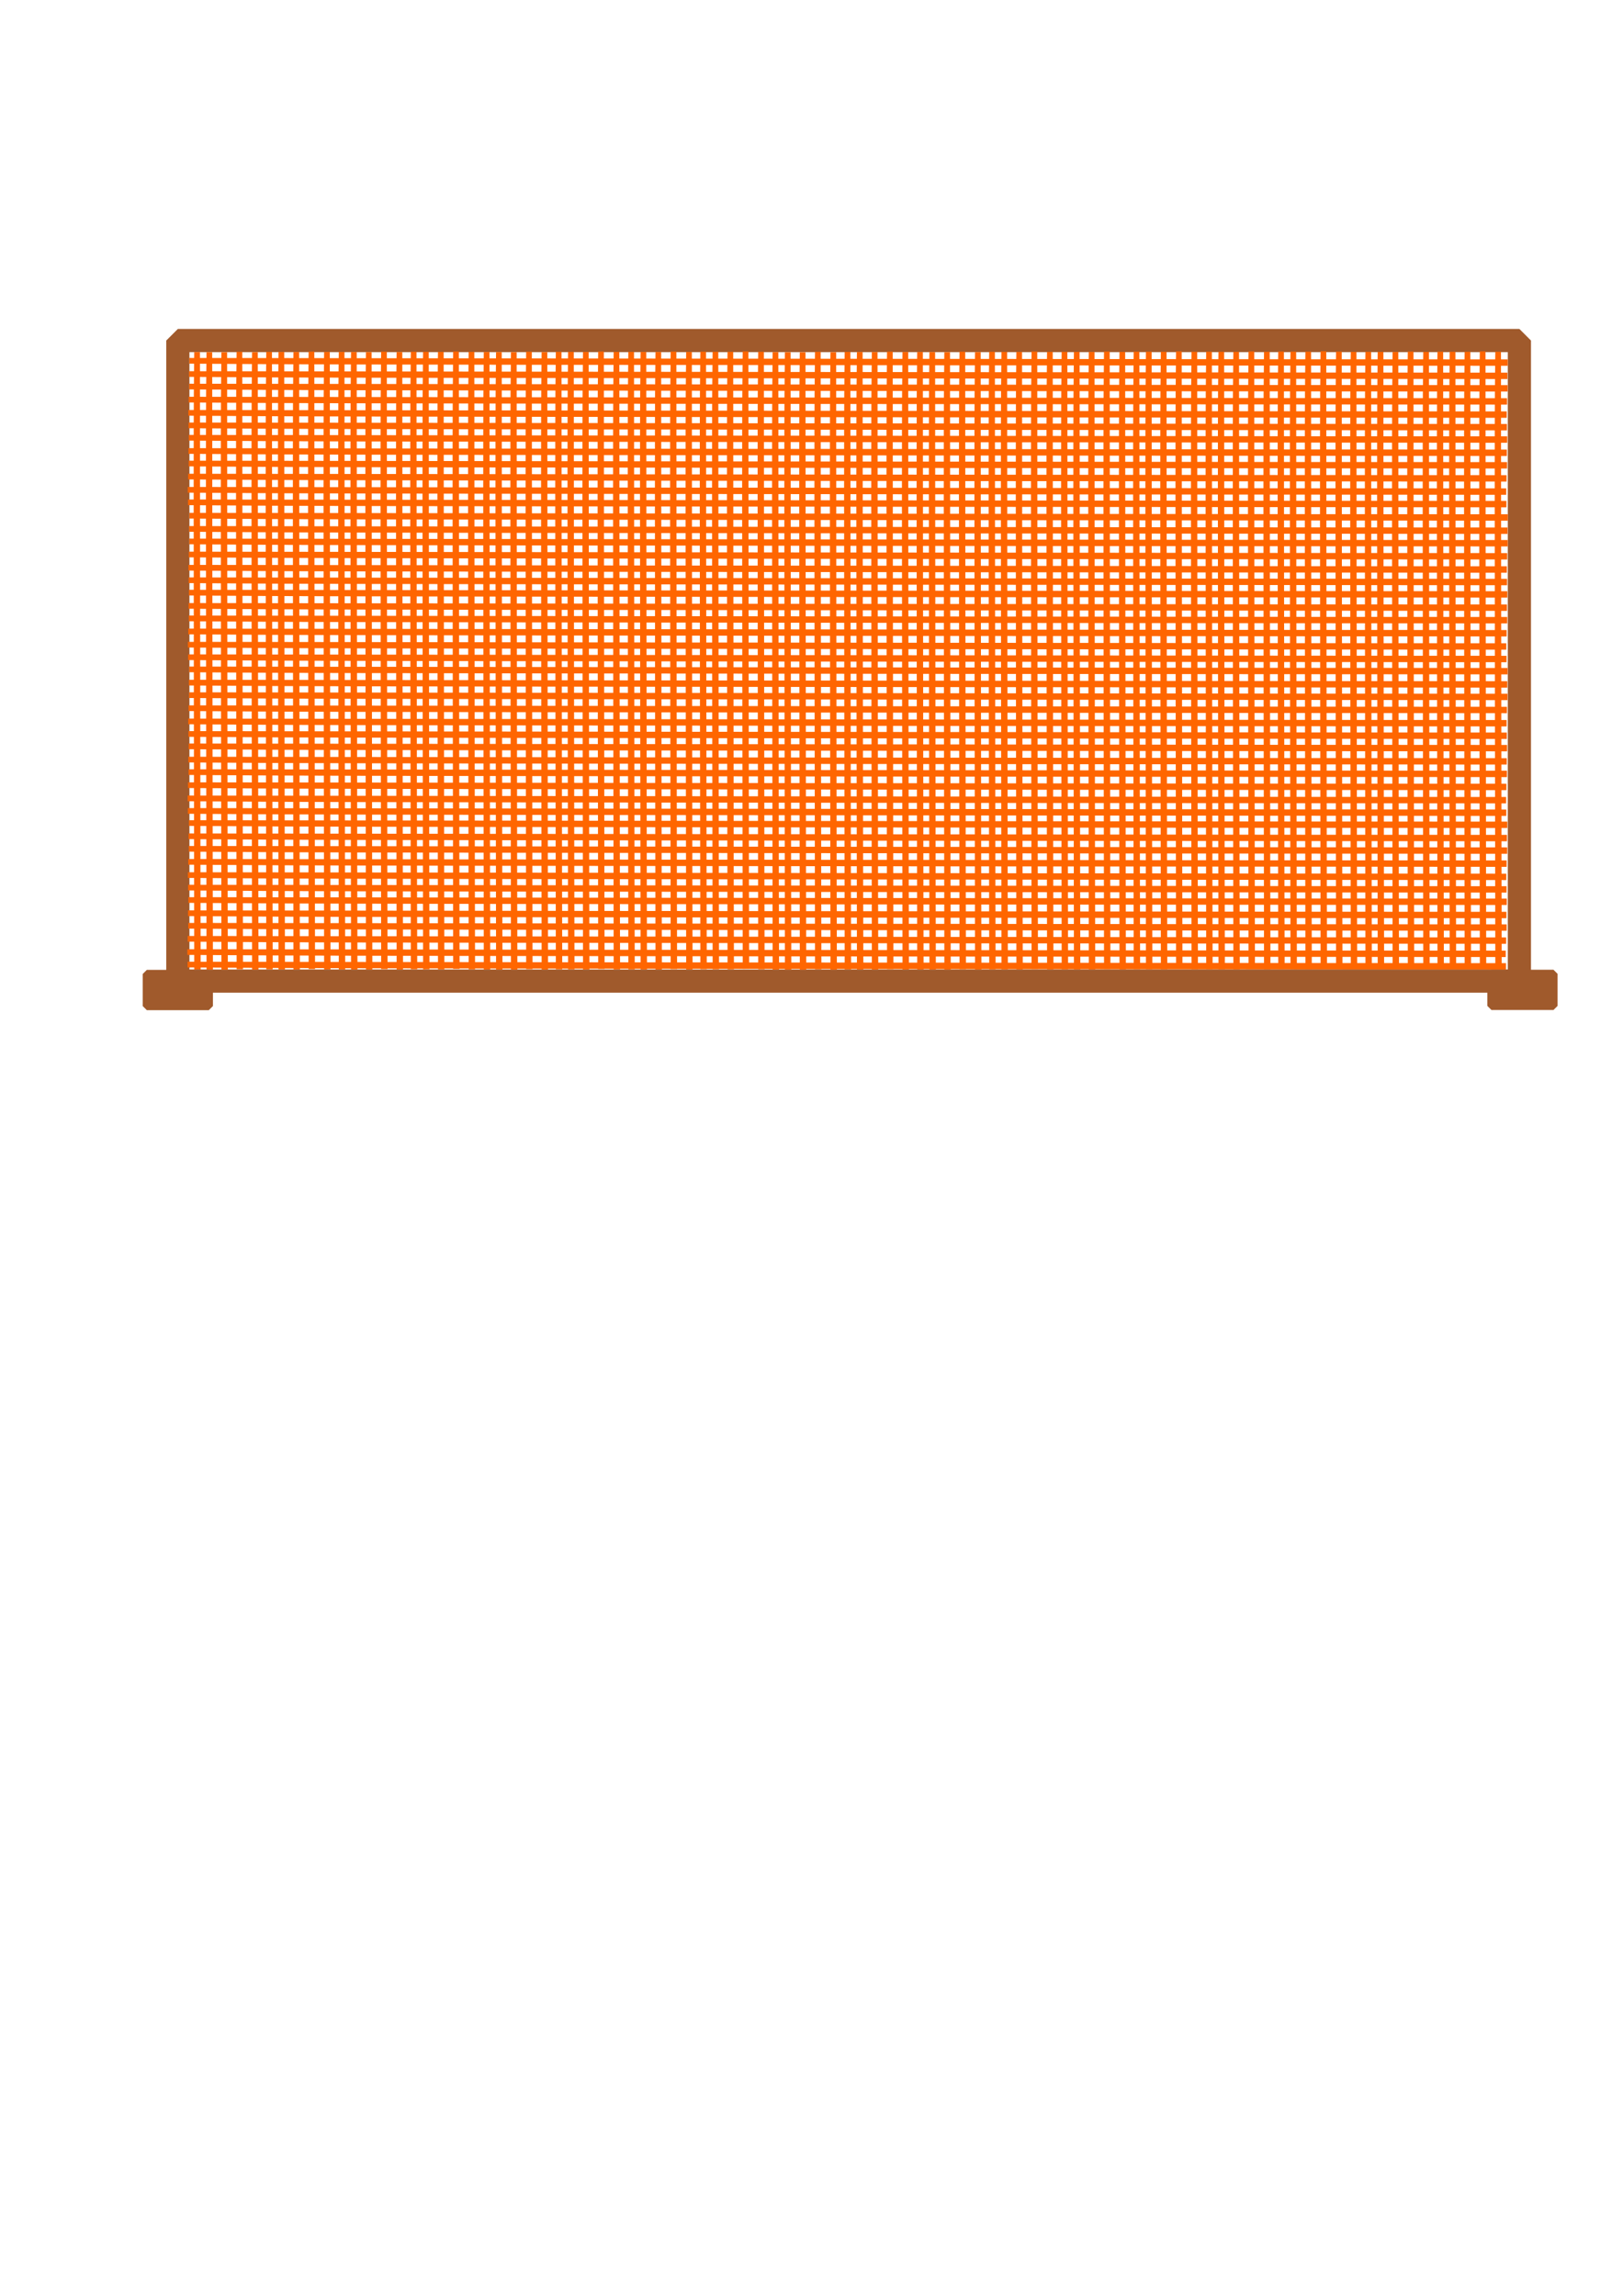 <?xml version="1.0" encoding="UTF-8" standalone="no"?>
<!-- Created with Inkscape (http://www.inkscape.org/) -->

<svg
   xmlns:dc="http://purl.org/dc/elements/1.1/"
   xmlns:cc="http://creativecommons.org/ns#"
   xmlns:rdf="http://www.w3.org/1999/02/22-rdf-syntax-ns#"
   xmlns:svg="http://www.w3.org/2000/svg"
   xmlns="http://www.w3.org/2000/svg"
   xmlns:sodipodi="http://sodipodi.sourceforge.net/DTD/sodipodi-0.dtd"
   xmlns:inkscape="http://www.inkscape.org/namespaces/inkscape"
   width="210mm"
   height="297mm"
   viewBox="0 0 210 297"
   version="1.1"
   id="svg8"
   inkscape:version="0.92.4 (5da689c313, 2019-01-14)"
   sodipodi:docname="Panneau1.svg">
  <defs
     id="defs2" />
  <sodipodi:namedview
     id="base"
     pagecolor="#ffffff"
     bordercolor="#666666"
     borderopacity="1.0"
     inkscape:pageopacity="0.0"
     inkscape:pageshadow="2"
     inkscape:zoom="0.35"
     inkscape:cx="400"
     inkscape:cy="560"
     inkscape:document-units="mm"
     inkscape:current-layer="layer1"
     showgrid="false"
     inkscape:window-width="780"
     inkscape:window-height="846"
     inkscape:window-x="1027"
     inkscape:window-y="129"
     inkscape:window-maximized="0" />
  <g
     inkscape:label="Calque 1"
     inkscape:groupmode="layer"
     id="layer1">
    <g
       id="g6859"
       transform="translate(6.804,-58.242)">
      <rect
         y="69.458"
         x="18.521"
         height="99.408"
         width="177.649"
         id="rect5998"
         style="fill:#a05a2c;fill-opacity:0;stroke:#a05a2c;stroke-width:24.1;stroke-miterlimit:4;stroke-dasharray:none;stroke-opacity:0" />
      <g
         id="g6054">
        <rect
           style="opacity:1;fill:#784421;fill-opacity:0;stroke:#a05a2c;stroke-width:3;stroke-linejoin:bevel;stroke-miterlimit:4;stroke-dasharray:none;stroke-opacity:1"
           id="rect6000"
           width="173.583"
           height="82.868"
           x="16.207"
           y="102.296" />
        <rect
           style="opacity:1;fill:#a05a2c;fill-opacity:1;stroke:#a05a2c;stroke-width:1.063;stroke-linejoin:bevel;stroke-miterlimit:4;stroke-dasharray:none;stroke-opacity:1"
           id="rect6034"
           width="8.022"
           height="4.147"
           x="12.192"
           y="184.244" />
        <rect
           style="opacity:1;fill:#a05a2c;fill-opacity:1;stroke:#a05a2c;stroke-width:1.063;stroke-linejoin:bevel;stroke-miterlimit:4;stroke-dasharray:none;stroke-opacity:1"
           id="rect6034-2"
           width="8.022"
           height="4.147"
           x="186.177"
           y="184.225" />
      </g>
      <g
         id="g6712">
        <path
           style="opacity:1;fill:#ff6600;fill-opacity:1;stroke:none;stroke-width:0.48;stroke-linejoin:bevel;stroke-miterlimit:4;stroke-dasharray:none;stroke-opacity:1"
           d="m 19.864,149.093 c -0.03,-19.018 -0.031,-36.99 -0.002,-39.937 l 0.053,-5.358 0.368,-0.001 0.368,-10e-4 0.018,26.924 c 0.01,14.808 0.032,32.78 0.048,39.937 l 0.029,13.013 -0.414,10e-4 -0.414,0.001 z"
           id="path6062"
           inkscape:connector-curvature="0" />
        <path
           style="opacity:1;fill:#ff6600;fill-opacity:1;stroke:none;stroke-width:0.48;stroke-linejoin:bevel;stroke-miterlimit:4;stroke-dasharray:none;stroke-opacity:1"
           d="m 21.793,149.102 c -0.03,-19.018 -0.031,-36.99 -0.002,-39.937 l 0.053,-5.358 0.368,-10e-4 0.368,-0.001 0.018,26.924 c 0.01,14.808 0.032,32.78 0.048,39.937 l 0.029,13.013 -0.414,0.001 -0.414,10e-4 z"
           id="path6062-9"
           inkscape:connector-curvature="0" />
        <path
           style="opacity:1;fill:#ff6600;fill-opacity:1;stroke:none;stroke-width:0.48;stroke-linejoin:bevel;stroke-miterlimit:4;stroke-dasharray:none;stroke-opacity:1"
           d="m 23.759,149.047 c -0.03,-19.018 -0.031,-36.99 -0.002,-39.937 l 0.053,-5.358 0.368,-10e-4 0.368,-0.001 0.018,26.924 c 0.01,14.808 0.032,32.78 0.048,39.937 l 0.029,13.013 -0.414,0.001 -0.414,10e-4 z"
           id="path6062-4"
           inkscape:connector-curvature="0" />
        <path
           style="opacity:1;fill:#ff6600;fill-opacity:1;stroke:none;stroke-width:0.48;stroke-linejoin:bevel;stroke-miterlimit:4;stroke-dasharray:none;stroke-opacity:1"
           d="m 25.761,149.096 c -0.03,-19.018 -0.031,-36.99 -0.002,-39.937 l 0.053,-5.358 0.368,-10e-4 0.368,-0.001 0.018,26.924 c 0.01,14.808 0.032,32.78 0.048,39.937 l 0.029,13.013 -0.414,0.001 -0.414,0.001 z"
           id="path6062-44"
           inkscape:connector-curvature="0" />
        <path
           style="opacity:1;fill:#ff6600;fill-opacity:1;stroke:none;stroke-width:0.48;stroke-linejoin:bevel;stroke-miterlimit:4;stroke-dasharray:none;stroke-opacity:1"
           d="m 18.278,149.084 c -0.03,-19.018 -0.031,-36.99 -0.002,-39.937 l 0.053,-5.358 0.368,-0.001 0.368,-10e-4 0.018,26.924 c 0.01,14.808 0.032,32.78 0.048,39.937 l 0.029,13.013 -0.414,0.001 -0.414,0.001 z"
           id="path6062-8"
           inkscape:connector-curvature="0" />
        <path
           style="opacity:1;fill:#ff6600;fill-opacity:1;stroke:none;stroke-width:0.48;stroke-linejoin:bevel;stroke-miterlimit:4;stroke-dasharray:none;stroke-opacity:1"
           d="m 29.184,149.07 c -0.03,-19.018 -0.031,-36.99 -0.002,-39.937 l 0.053,-5.358 0.368,-10e-4 0.368,-0.001 0.018,26.924 c 0.01,14.808 0.032,32.78 0.048,39.937 l 0.029,13.013 -0.414,0.001 -0.414,10e-4 z"
           id="path6062-2"
           inkscape:connector-curvature="0" />
        <path
           style="opacity:1;fill:#ff6600;fill-opacity:1;stroke:none;stroke-width:0.48;stroke-linejoin:bevel;stroke-miterlimit:4;stroke-dasharray:none;stroke-opacity:1"
           d="m 31.113,149.079 c -0.03,-19.018 -0.031,-36.99 -0.002,-39.937 l 0.053,-5.358 0.368,-0.001 0.368,-0.001 0.018,26.924 c 0.01,14.808 0.032,32.78 0.048,39.937 l 0.029,13.013 -0.414,0.001 -0.414,0.001 z"
           id="path6062-9-4"
           inkscape:connector-curvature="0" />
        <path
           style="opacity:1;fill:#ff6600;fill-opacity:1;stroke:none;stroke-width:0.48;stroke-linejoin:bevel;stroke-miterlimit:4;stroke-dasharray:none;stroke-opacity:1"
           d="M 33.079,149.024 C 33.049,130.005 33.048,112.034 33.077,109.087 l 0.053,-5.358 0.368,-0.001 0.368,-0.001 0.018,26.924 c 0.01,14.808 0.032,32.78 0.048,39.937 l 0.029,13.013 -0.414,0.001 -0.414,0.001 z"
           id="path6062-4-6"
           inkscape:connector-curvature="0" />
        <path
           style="opacity:1;fill:#ff6600;fill-opacity:1;stroke:none;stroke-width:0.48;stroke-linejoin:bevel;stroke-miterlimit:4;stroke-dasharray:none;stroke-opacity:1"
           d="m 35.081,149.073 c -0.03,-19.018 -0.031,-36.99 -0.002,-39.937 l 0.053,-5.358 0.368,-0.001 0.368,-10e-4 0.018,26.924 c 0.01,14.808 0.032,32.78 0.048,39.937 l 0.029,13.013 -0.414,0.001 -0.414,0.001 z"
           id="path6062-44-7"
           inkscape:connector-curvature="0" />
        <path
           style="opacity:1;fill:#ff6600;fill-opacity:1;stroke:none;stroke-width:0.48;stroke-linejoin:bevel;stroke-miterlimit:4;stroke-dasharray:none;stroke-opacity:1"
           d="m 27.598,149.06 c -0.03,-19.018 -0.031,-36.99 -0.002,-39.937 l 0.053,-5.358 0.368,-10e-4 0.368,-0.001 0.018,26.924 c 0.01,14.808 0.032,32.78 0.048,39.937 l 0.029,13.013 -0.414,0.001 -0.414,0.001 z"
           id="path6062-8-1"
           inkscape:connector-curvature="0" />
        <path
           style="opacity:1;fill:#ff6600;fill-opacity:1;stroke:none;stroke-width:0.48;stroke-linejoin:bevel;stroke-miterlimit:4;stroke-dasharray:none;stroke-opacity:1"
           d="m 38.565,149.079 c -0.03,-19.018 -0.031,-36.99 -0.002,-39.937 l 0.053,-5.358 0.368,-0.001 0.368,-10e-4 0.018,26.924 c 0.01,14.808 0.032,32.78 0.048,39.937 l 0.029,13.013 -0.414,0.001 -0.414,0.001 z"
           id="path6062-5"
           inkscape:connector-curvature="0" />
        <path
           style="opacity:1;fill:#ff6600;fill-opacity:1;stroke:none;stroke-width:0.48;stroke-linejoin:bevel;stroke-miterlimit:4;stroke-dasharray:none;stroke-opacity:1"
           d="m 40.493,149.088 c -0.03,-19.018 -0.031,-36.99 -0.002,-39.937 l 0.053,-5.358 0.368,-10e-4 0.368,-0.001 0.018,26.924 c 0.01,14.808 0.032,32.78 0.048,39.937 l 0.029,13.013 -0.414,0.001 -0.414,0.001 z"
           id="path6062-9-8"
           inkscape:connector-curvature="0" />
        <path
           style="opacity:1;fill:#ff6600;fill-opacity:1;stroke:none;stroke-width:0.48;stroke-linejoin:bevel;stroke-miterlimit:4;stroke-dasharray:none;stroke-opacity:1"
           d="m 42.459,149.032 c -0.03,-19.018 -0.031,-36.99 -0.002,-39.937 l 0.053,-5.358 0.368,-10e-4 0.368,-0.001 0.018,26.924 c 0.01,14.808 0.032,32.78 0.048,39.937 l 0.029,13.013 -0.414,0.001 -0.414,0.001 z"
           id="path6062-4-7"
           inkscape:connector-curvature="0" />
        <path
           style="opacity:1;fill:#ff6600;fill-opacity:1;stroke:none;stroke-width:0.48;stroke-linejoin:bevel;stroke-miterlimit:4;stroke-dasharray:none;stroke-opacity:1"
           d="m 44.461,149.081 c -0.03,-19.018 -0.031,-36.99 -0.002,-39.937 l 0.053,-5.358 0.368,-0.001 0.368,-0.001 0.018,26.924 c 0.01,14.808 0.032,32.78 0.048,39.937 l 0.029,13.013 -0.414,10e-4 -0.414,0.001 z"
           id="path6062-44-6"
           inkscape:connector-curvature="0" />
        <path
           style="opacity:1;fill:#ff6600;fill-opacity:1;stroke:none;stroke-width:0.48;stroke-linejoin:bevel;stroke-miterlimit:4;stroke-dasharray:none;stroke-opacity:1"
           d="m 36.979,149.069 c -0.03,-19.018 -0.031,-36.99 -0.002,-39.937 l 0.053,-5.358 0.368,-10e-4 0.368,-0.001 0.018,26.924 c 0.01,14.808 0.032,32.78 0.048,39.937 l 0.029,13.013 -0.414,0.001 -0.414,10e-4 z"
           id="path6062-8-2"
           inkscape:connector-curvature="0" />
        <path
           style="opacity:1;fill:#ff6600;fill-opacity:1;stroke:none;stroke-width:0.48;stroke-linejoin:bevel;stroke-miterlimit:4;stroke-dasharray:none;stroke-opacity:1"
           d="m 47.885,149.056 c -0.03,-19.018 -0.031,-36.99 -0.002,-39.937 l 0.053,-5.358 0.368,-0.001 0.368,-0.001 0.018,26.924 c 0.01,14.808 0.032,32.78 0.048,39.937 l 0.029,13.013 -0.414,0.001 -0.414,0.001 z"
           id="path6062-2-0"
           inkscape:connector-curvature="0" />
        <path
           style="opacity:1;fill:#ff6600;fill-opacity:1;stroke:none;stroke-width:0.48;stroke-linejoin:bevel;stroke-miterlimit:4;stroke-dasharray:none;stroke-opacity:1"
           d="m 49.813,149.065 c -0.03,-19.018 -0.031,-36.99 -0.002,-39.937 l 0.053,-5.358 0.368,-0.001 0.368,-0.001 0.018,26.924 c 0.01,14.808 0.032,32.78 0.048,39.937 l 0.029,13.013 -0.414,10e-4 -0.414,0.001 z"
           id="path6062-9-4-0"
           inkscape:connector-curvature="0" />
        <path
           style="opacity:1;fill:#ff6600;fill-opacity:1;stroke:none;stroke-width:0.48;stroke-linejoin:bevel;stroke-miterlimit:4;stroke-dasharray:none;stroke-opacity:1"
           d="m 51.779,149.009 c -0.03,-19.018 -0.031,-36.99 -0.002,-39.937 l 0.053,-5.358 0.368,-0.001 0.368,-10e-4 0.018,26.924 c 0.01,14.808 0.032,32.78 0.048,39.937 l 0.029,13.013 -0.414,10e-4 -0.414,0.001 z"
           id="path6062-4-6-0"
           inkscape:connector-curvature="0" />
        <path
           style="opacity:1;fill:#ff6600;fill-opacity:1;stroke:none;stroke-width:0.48;stroke-linejoin:bevel;stroke-miterlimit:4;stroke-dasharray:none;stroke-opacity:1"
           d="m 53.782,149.058 c -0.03,-19.018 -0.031,-36.99 -0.002,-39.937 l 0.053,-5.358 0.368,-0.001 0.368,-10e-4 0.018,26.924 c 0.01,14.808 0.032,32.78 0.048,39.937 l 0.029,13.013 -0.414,0.001 -0.414,10e-4 z"
           id="path6062-44-7-6"
           inkscape:connector-curvature="0" />
        <path
           style="opacity:1;fill:#ff6600;fill-opacity:1;stroke:none;stroke-width:0.48;stroke-linejoin:bevel;stroke-miterlimit:4;stroke-dasharray:none;stroke-opacity:1"
           d="m 46.299,149.046 c -0.03,-19.018 -0.031,-36.99 -0.002,-39.937 l 0.053,-5.358 0.368,-0.001 0.368,-0.001 0.018,26.924 c 0.01,14.808 0.032,32.78 0.048,39.937 l 0.029,13.013 -0.414,0.001 -0.414,0.001 z"
           id="path6062-8-1-6"
           inkscape:connector-curvature="0" />
        <path
           style="opacity:1;fill:#ff6600;fill-opacity:1;stroke:none;stroke-width:0.48;stroke-linejoin:bevel;stroke-miterlimit:4;stroke-dasharray:none;stroke-opacity:1"
           d="m 57.328,149.085 c -0.03,-19.018 -0.031,-36.99 -0.002,-39.937 l 0.053,-5.358 0.368,-0.001 0.368,-0.001 0.018,26.924 c 0.01,14.808 0.032,32.78 0.048,39.937 l 0.029,13.013 -0.414,0.001 -0.414,0.001 z"
           id="path6062-7"
           inkscape:connector-curvature="0" />
        <path
           style="opacity:1;fill:#ff6600;fill-opacity:1;stroke:none;stroke-width:0.48;stroke-linejoin:bevel;stroke-miterlimit:4;stroke-dasharray:none;stroke-opacity:1"
           d="m 59.257,149.094 c -0.03,-19.018 -0.031,-36.99 -0.002,-39.937 l 0.053,-5.358 0.368,-0.001 0.368,-10e-4 0.018,26.924 c 0.01,14.808 0.032,32.78 0.048,39.937 l 0.029,13.013 -0.414,0.001 -0.414,0.001 z"
           id="path6062-9-6"
           inkscape:connector-curvature="0" />
        <path
           style="opacity:1;fill:#ff6600;fill-opacity:1;stroke:none;stroke-width:0.48;stroke-linejoin:bevel;stroke-miterlimit:4;stroke-dasharray:none;stroke-opacity:1"
           d="m 61.223,149.038 c -0.03,-19.018 -0.031,-36.99 -0.002,-39.937 l 0.053,-5.358 0.368,-0.001 0.368,-10e-4 0.018,26.924 c 0.01,14.808 0.032,32.78 0.048,39.937 l 0.029,13.013 -0.414,0.001 -0.414,0.001 z"
           id="path6062-4-1"
           inkscape:connector-curvature="0" />
        <path
           style="opacity:1;fill:#ff6600;fill-opacity:1;stroke:none;stroke-width:0.48;stroke-linejoin:bevel;stroke-miterlimit:4;stroke-dasharray:none;stroke-opacity:1"
           d="m 63.225,149.087 c -0.03,-19.018 -0.031,-36.99 -0.002,-39.937 l 0.053,-5.358 0.368,-10e-4 0.368,-0.001 0.018,26.924 c 0.01,14.808 0.032,32.78 0.048,39.937 l 0.029,13.013 -0.414,0.001 -0.414,0.001 z"
           id="path6062-44-3"
           inkscape:connector-curvature="0" />
        <path
           style="opacity:1;fill:#ff6600;fill-opacity:1;stroke:none;stroke-width:0.48;stroke-linejoin:bevel;stroke-miterlimit:4;stroke-dasharray:none;stroke-opacity:1"
           d="m 55.742,149.075 c -0.03,-19.018 -0.031,-36.99 -0.002,-39.937 l 0.053,-5.358 0.368,-0.001 0.368,-0.001 0.018,26.924 c 0.01,14.808 0.032,32.78 0.048,39.937 l 0.029,13.013 -0.414,0.001 -0.414,0.001 z"
           id="path6062-8-21"
           inkscape:connector-curvature="0" />
        <path
           style="opacity:1;fill:#ff6600;fill-opacity:1;stroke:none;stroke-width:0.48;stroke-linejoin:bevel;stroke-miterlimit:4;stroke-dasharray:none;stroke-opacity:1"
           d="m 66.648,149.061 c -0.03,-19.018 -0.031,-36.99 -0.002,-39.937 l 0.053,-5.358 0.368,-0.001 0.368,-10e-4 0.018,26.924 c 0.01,14.808 0.032,32.78 0.048,39.937 l 0.029,13.013 -0.414,0.001 -0.414,0.001 z"
           id="path6062-2-6"
           inkscape:connector-curvature="0" />
        <path
           style="opacity:1;fill:#ff6600;fill-opacity:1;stroke:none;stroke-width:0.48;stroke-linejoin:bevel;stroke-miterlimit:4;stroke-dasharray:none;stroke-opacity:1"
           d="m 68.577,149.07 c -0.03,-19.018 -0.031,-36.99 -0.002,-39.937 l 0.053,-5.358 0.368,-10e-4 0.368,-0.001 0.018,26.924 c 0.01,14.808 0.032,32.78 0.048,39.937 l 0.029,13.013 -0.414,0.001 -0.414,0.001 z"
           id="path6062-9-4-4"
           inkscape:connector-curvature="0" />
        <path
           style="opacity:1;fill:#ff6600;fill-opacity:1;stroke:none;stroke-width:0.48;stroke-linejoin:bevel;stroke-miterlimit:4;stroke-dasharray:none;stroke-opacity:1"
           d="m 70.543,149.015 c -0.03,-19.018 -0.031,-36.99 -0.002,-39.937 l 0.053,-5.358 0.368,-10e-4 0.368,-0.001 0.018,26.924 c 0.01,14.808 0.032,32.78 0.048,39.937 l 0.029,13.013 -0.414,0.001 -0.414,0.001 z"
           id="path6062-4-6-9"
           inkscape:connector-curvature="0" />
        <path
           style="opacity:1;fill:#ff6600;fill-opacity:1;stroke:none;stroke-width:0.48;stroke-linejoin:bevel;stroke-miterlimit:4;stroke-dasharray:none;stroke-opacity:1"
           d="m 72.545,149.064 c -0.03,-19.018 -0.031,-36.99 -0.002,-39.937 l 0.053,-5.358 0.368,-0.001 0.368,-0.001 0.018,26.924 c 0.01,14.808 0.032,32.78 0.048,39.937 l 0.029,13.013 -0.414,0.001 -0.414,0.001 z"
           id="path6062-44-7-9"
           inkscape:connector-curvature="0" />
        <path
           style="opacity:1;fill:#ff6600;fill-opacity:1;stroke:none;stroke-width:0.48;stroke-linejoin:bevel;stroke-miterlimit:4;stroke-dasharray:none;stroke-opacity:1"
           d="m 65.063,149.052 c -0.03,-19.018 -0.031,-36.99 -0.002,-39.937 l 0.053,-5.358 0.368,-10e-4 0.368,-0.001 0.018,26.924 c 0.01,14.808 0.032,32.78 0.048,39.937 l 0.029,13.013 -0.414,0.001 -0.414,10e-4 z"
           id="path6062-8-1-0"
           inkscape:connector-curvature="0" />
        <path
           style="opacity:1;fill:#ff6600;fill-opacity:1;stroke:none;stroke-width:0.48;stroke-linejoin:bevel;stroke-miterlimit:4;stroke-dasharray:none;stroke-opacity:1"
           d="m 76.029,149.07 c -0.03,-19.018 -0.031,-36.99 -0.002,-39.937 l 0.053,-5.358 0.368,-0.001 0.368,-10e-4 0.018,26.924 c 0.01,14.808 0.032,32.78 0.048,39.937 l 0.029,13.013 -0.414,10e-4 -0.414,0.001 z"
           id="path6062-5-5"
           inkscape:connector-curvature="0" />
        <path
           style="opacity:1;fill:#ff6600;fill-opacity:1;stroke:none;stroke-width:0.48;stroke-linejoin:bevel;stroke-miterlimit:4;stroke-dasharray:none;stroke-opacity:1"
           d="m 77.957,149.079 c -0.03,-19.018 -0.031,-36.99 -0.002,-39.937 l 0.053,-5.358 0.368,-10e-4 0.368,-0.001 0.018,26.924 c 0.01,14.808 0.032,32.78 0.048,39.937 l 0.029,13.013 -0.414,0.001 -0.414,10e-4 z"
           id="path6062-9-8-9"
           inkscape:connector-curvature="0" />
        <path
           style="opacity:1;fill:#ff6600;fill-opacity:1;stroke:none;stroke-width:0.48;stroke-linejoin:bevel;stroke-miterlimit:4;stroke-dasharray:none;stroke-opacity:1"
           d="m 79.923,149.024 c -0.03,-19.018 -0.031,-36.99 -0.002,-39.937 l 0.053,-5.358 0.368,-10e-4 0.368,-0.001 0.018,26.924 c 0.01,14.808 0.032,32.78 0.048,39.937 l 0.029,13.013 -0.414,0.001 -0.414,10e-4 z"
           id="path6062-4-7-5"
           inkscape:connector-curvature="0" />
        <path
           style="opacity:1;fill:#ff6600;fill-opacity:1;stroke:none;stroke-width:0.48;stroke-linejoin:bevel;stroke-miterlimit:4;stroke-dasharray:none;stroke-opacity:1"
           d="m 81.926,149.073 c -0.03,-19.018 -0.031,-36.99 -0.002,-39.937 l 0.053,-5.358 0.368,-10e-4 0.368,-0.001 0.018,26.924 c 0.01,14.808 0.032,32.78 0.048,39.937 l 0.029,13.013 -0.414,0.001 -0.414,0.001 z"
           id="path6062-44-6-4"
           inkscape:connector-curvature="0" />
        <path
           style="opacity:1;fill:#ff6600;fill-opacity:1;stroke:none;stroke-width:0.48;stroke-linejoin:bevel;stroke-miterlimit:4;stroke-dasharray:none;stroke-opacity:1"
           d="m 74.443,149.06 c -0.03,-19.018 -0.031,-36.99 -0.002,-39.937 l 0.053,-5.358 0.368,-0.001 0.368,-10e-4 0.018,26.924 c 0.01,14.808 0.032,32.78 0.048,39.937 l 0.029,13.013 -0.414,0.001 -0.414,0.001 z"
           id="path6062-8-2-8"
           inkscape:connector-curvature="0" />
        <path
           style="opacity:1;fill:#ff6600;fill-opacity:1;stroke:none;stroke-width:0.48;stroke-linejoin:bevel;stroke-miterlimit:4;stroke-dasharray:none;stroke-opacity:1"
           d="m 85.349,149.047 c -0.03,-19.018 -0.031,-36.99 -0.002,-39.937 l 0.053,-5.358 0.368,-10e-4 0.368,-0.001 0.018,26.924 c 0.01,14.808 0.032,32.78 0.048,39.937 l 0.029,13.013 -0.414,0.001 -0.414,10e-4 z"
           id="path6062-2-0-3"
           inkscape:connector-curvature="0" />
        <path
           style="opacity:1;fill:#ff6600;fill-opacity:1;stroke:none;stroke-width:0.48;stroke-linejoin:bevel;stroke-miterlimit:4;stroke-dasharray:none;stroke-opacity:1"
           d="m 87.278,149.056 c -0.03,-19.018 -0.031,-36.99 -0.002,-39.937 l 0.053,-5.358 0.368,-0.001 0.368,-0.001 0.018,26.924 c 0.01,14.808 0.032,32.78 0.048,39.937 l 0.029,13.013 -0.414,0.001 -0.414,0.001 z"
           id="path6062-9-4-0-4"
           inkscape:connector-curvature="0" />
        <path
           style="opacity:1;fill:#ff6600;fill-opacity:1;stroke:none;stroke-width:0.48;stroke-linejoin:bevel;stroke-miterlimit:4;stroke-dasharray:none;stroke-opacity:1"
           d="m 89.243,149 c -0.03,-19.018 -0.031,-36.99 -0.002,-39.937 l 0.053,-5.358 0.368,-0.001 0.368,-0.001 0.018,26.924 c 0.01,14.808 0.032,32.78 0.048,39.937 l 0.029,13.013 -0.414,0.001 -0.414,0.001 z"
           id="path6062-4-6-0-9"
           inkscape:connector-curvature="0" />
        <path
           style="opacity:1;fill:#ff6600;fill-opacity:1;stroke:none;stroke-width:0.48;stroke-linejoin:bevel;stroke-miterlimit:4;stroke-dasharray:none;stroke-opacity:1"
           d="m 91.246,149.049 c -0.03,-19.018 -0.031,-36.99 -0.002,-39.937 l 0.053,-5.358 0.368,-0.001 0.368,-10e-4 0.018,26.924 c 0.01,14.808 0.032,32.78 0.048,39.937 l 0.029,13.013 -0.414,0.001 -0.414,0.001 z"
           id="path6062-44-7-6-3"
           inkscape:connector-curvature="0" />
        <path
           style="opacity:1;fill:#ff6600;fill-opacity:1;stroke:none;stroke-width:0.48;stroke-linejoin:bevel;stroke-miterlimit:4;stroke-dasharray:none;stroke-opacity:1"
           d="m 83.763,149.037 c -0.03,-19.018 -0.031,-36.99 -0.002,-39.937 l 0.053,-5.358 0.368,-10e-4 0.368,-0.001 0.018,26.924 c 0.01,14.808 0.032,32.78 0.048,39.937 l 0.029,13.013 -0.414,0.001 -0.414,0.001 z"
           id="path6062-8-1-6-9"
           inkscape:connector-curvature="0" />
        <path
           style="opacity:1;fill:#ff6600;fill-opacity:1;stroke:none;stroke-width:0.48;stroke-linejoin:bevel;stroke-miterlimit:4;stroke-dasharray:none;stroke-opacity:1"
           d="m 94.702,149.098 c -0.03,-19.018 -0.031,-36.99 -0.002,-39.937 l 0.053,-5.358 0.368,-0.001 0.368,-10e-4 0.018,26.924 c 0.01,14.808 0.032,32.78 0.048,39.937 l 0.029,13.013 -0.414,10e-4 -0.414,0.001 z"
           id="path6062-6"
           inkscape:connector-curvature="0" />
        <path
           style="opacity:1;fill:#ff6600;fill-opacity:1;stroke:none;stroke-width:0.48;stroke-linejoin:bevel;stroke-miterlimit:4;stroke-dasharray:none;stroke-opacity:1"
           d="m 96.631,149.107 c -0.03,-19.018 -0.031,-36.99 -0.002,-39.937 l 0.053,-5.358 0.368,-10e-4 0.368,-0.001 0.018,26.924 c 0.01,14.808 0.032,32.78 0.048,39.937 l 0.029,13.013 -0.414,0.001 -0.414,10e-4 z"
           id="path6062-9-9"
           inkscape:connector-curvature="0" />
        <path
           style="opacity:1;fill:#ff6600;fill-opacity:1;stroke:none;stroke-width:0.48;stroke-linejoin:bevel;stroke-miterlimit:4;stroke-dasharray:none;stroke-opacity:1"
           d="m 98.597,149.052 c -0.03,-19.018 -0.031,-36.99 -0.002,-39.937 l 0.053,-5.358 0.368,-10e-4 0.368,-0.001 0.018,26.924 c 0.01,14.808 0.032,32.78 0.048,39.937 l 0.029,13.013 -0.414,0.001 -0.414,10e-4 z"
           id="path6062-4-3"
           inkscape:connector-curvature="0" />
        <path
           style="opacity:1;fill:#ff6600;fill-opacity:1;stroke:none;stroke-width:0.48;stroke-linejoin:bevel;stroke-miterlimit:4;stroke-dasharray:none;stroke-opacity:1"
           d="m 100.599,149.101 c -0.03,-19.018 -0.031,-36.99 -0.002,-39.937 l 0.053,-5.358 0.368,-0.001 0.368,-0.001 0.018,26.924 c 0.01,14.808 0.032,32.78 0.048,39.937 l 0.029,13.013 -0.414,0.001 -0.414,0.001 z"
           id="path6062-44-63"
           inkscape:connector-curvature="0" />
        <path
           style="opacity:1;fill:#ff6600;fill-opacity:1;stroke:none;stroke-width:0.48;stroke-linejoin:bevel;stroke-miterlimit:4;stroke-dasharray:none;stroke-opacity:1"
           d="m 93.116,149.089 c -0.03,-19.018 -0.031,-36.99 -0.002,-39.937 l 0.053,-5.358 0.368,-0.001 0.368,-10e-4 0.018,26.924 c 0.01,14.808 0.032,32.78 0.048,39.937 l 0.029,13.013 -0.414,0.001 -0.414,0.001 z"
           id="path6062-8-5"
           inkscape:connector-curvature="0" />
        <path
           style="opacity:1;fill:#ff6600;fill-opacity:1;stroke:none;stroke-width:0.48;stroke-linejoin:bevel;stroke-miterlimit:4;stroke-dasharray:none;stroke-opacity:1"
           d="m 104.022,149.075 c -0.03,-19.018 -0.031,-36.99 -0.002,-39.937 l 0.053,-5.358 0.368,-10e-4 0.368,-0.001 0.018,26.924 c 0.01,14.808 0.032,32.78 0.048,39.937 l 0.029,13.013 -0.414,0.001 -0.414,10e-4 z"
           id="path6062-2-3"
           inkscape:connector-curvature="0" />
        <path
           style="opacity:1;fill:#ff6600;fill-opacity:1;stroke:none;stroke-width:0.48;stroke-linejoin:bevel;stroke-miterlimit:4;stroke-dasharray:none;stroke-opacity:1"
           d="m 105.951,149.084 c -0.03,-19.018 -0.031,-36.99 -0.002,-39.937 l 0.053,-5.358 0.368,-0.001 0.368,-0.001 0.018,26.924 c 0.01,14.808 0.032,32.78 0.048,39.937 l 0.029,13.013 -0.414,0.001 -0.414,0.001 z"
           id="path6062-9-4-04"
           inkscape:connector-curvature="0" />
        <path
           style="opacity:1;fill:#ff6600;fill-opacity:1;stroke:none;stroke-width:0.48;stroke-linejoin:bevel;stroke-miterlimit:4;stroke-dasharray:none;stroke-opacity:1"
           d="m 107.917,149.029 c -0.03,-19.018 -0.031,-36.99 -0.002,-39.937 l 0.053,-5.358 0.368,-0.001 0.368,-0.001 0.018,26.924 c 0.01,14.808 0.032,32.78 0.048,39.937 l 0.029,13.013 -0.414,0.001 -0.414,0.001 z"
           id="path6062-4-6-93"
           inkscape:connector-curvature="0" />
        <path
           style="opacity:1;fill:#ff6600;fill-opacity:1;stroke:none;stroke-width:0.48;stroke-linejoin:bevel;stroke-miterlimit:4;stroke-dasharray:none;stroke-opacity:1"
           d="m 109.919,149.078 c -0.03,-19.018 -0.031,-36.99 -0.002,-39.937 l 0.053,-5.358 0.368,-0.001 0.368,-10e-4 0.018,26.924 c 0.01,14.808 0.032,32.78 0.048,39.937 l 0.029,13.013 -0.414,0.001 -0.414,0.001 z"
           id="path6062-44-7-2"
           inkscape:connector-curvature="0" />
        <path
           style="opacity:1;fill:#ff6600;fill-opacity:1;stroke:none;stroke-width:0.48;stroke-linejoin:bevel;stroke-miterlimit:4;stroke-dasharray:none;stroke-opacity:1"
           d="m 102.437,149.065 c -0.03,-19.018 -0.031,-36.99 -0.002,-39.937 l 0.053,-5.358 0.368,-0.001 0.368,-0.001 0.018,26.924 c 0.01,14.808 0.032,32.78 0.048,39.937 l 0.029,13.013 -0.414,0.001 -0.414,0.001 z"
           id="path6062-8-1-05"
           inkscape:connector-curvature="0" />
        <path
           style="opacity:1;fill:#ff6600;fill-opacity:1;stroke:none;stroke-width:0.48;stroke-linejoin:bevel;stroke-miterlimit:4;stroke-dasharray:none;stroke-opacity:1"
           d="m 113.403,149.084 c -0.03,-19.018 -0.031,-36.99 -0.002,-39.937 l 0.053,-5.358 0.368,-10e-4 0.368,-0.001 0.018,26.924 c 0.01,14.808 0.032,32.78 0.048,39.937 l 0.029,13.013 -0.414,0.001 -0.414,0.001 z"
           id="path6062-5-3"
           inkscape:connector-curvature="0" />
        <path
           style="opacity:1;fill:#ff6600;fill-opacity:1;stroke:none;stroke-width:0.48;stroke-linejoin:bevel;stroke-miterlimit:4;stroke-dasharray:none;stroke-opacity:1"
           d="m 115.331,149.093 c -0.03,-19.018 -0.031,-36.99 -0.002,-39.937 l 0.053,-5.358 0.368,-10e-4 0.368,-0.001 0.018,26.924 c 0.01,14.808 0.032,32.78 0.048,39.937 l 0.029,13.013 -0.414,0.001 -0.414,0.001 z"
           id="path6062-9-8-8"
           inkscape:connector-curvature="0" />
        <path
           style="opacity:1;fill:#ff6600;fill-opacity:1;stroke:none;stroke-width:0.48;stroke-linejoin:bevel;stroke-miterlimit:4;stroke-dasharray:none;stroke-opacity:1"
           d="m 117.297,149.037 c -0.03,-19.018 -0.031,-36.99 -0.002,-39.937 l 0.053,-5.358 0.368,-0.001 0.368,-0.001 0.018,26.924 c 0.01,14.808 0.032,32.78 0.048,39.937 l 0.029,13.013 -0.414,0.001 -0.414,0.001 z"
           id="path6062-4-7-4"
           inkscape:connector-curvature="0" />
        <path
           style="opacity:1;fill:#ff6600;fill-opacity:1;stroke:none;stroke-width:0.48;stroke-linejoin:bevel;stroke-miterlimit:4;stroke-dasharray:none;stroke-opacity:1"
           d="m 119.3,149.086 c -0.03,-19.018 -0.031,-36.99 -0.002,-39.937 l 0.053,-5.358 0.368,-0.001 0.368,-0.001 0.018,26.924 c 0.01,14.808 0.032,32.78 0.048,39.937 l 0.029,13.013 -0.414,10e-4 -0.414,0.001 z"
           id="path6062-44-6-0"
           inkscape:connector-curvature="0" />
        <path
           style="opacity:1;fill:#ff6600;fill-opacity:1;stroke:none;stroke-width:0.48;stroke-linejoin:bevel;stroke-miterlimit:4;stroke-dasharray:none;stroke-opacity:1"
           d="m 111.817,149.074 c -0.03,-19.018 -0.031,-36.99 -0.002,-39.937 l 0.053,-5.358 0.368,-10e-4 0.368,-0.001 0.018,26.924 c 0.01,14.808 0.032,32.78 0.048,39.937 l 0.029,13.013 -0.414,10e-4 -0.414,0.001 z"
           id="path6062-8-2-0"
           inkscape:connector-curvature="0" />
        <path
           style="opacity:1;fill:#ff6600;fill-opacity:1;stroke:none;stroke-width:0.48;stroke-linejoin:bevel;stroke-miterlimit:4;stroke-dasharray:none;stroke-opacity:1"
           d="m 122.723,149.061 c -0.03,-19.018 -0.031,-36.99 -0.002,-39.937 l 0.053,-5.358 0.368,-0.001 0.368,-0.001 0.018,26.924 c 0.01,14.808 0.032,32.78 0.048,39.937 l 0.029,13.013 -0.414,0.001 -0.414,0.001 z"
           id="path6062-2-0-2"
           inkscape:connector-curvature="0" />
        <path
           style="opacity:1;fill:#ff6600;fill-opacity:1;stroke:none;stroke-width:0.48;stroke-linejoin:bevel;stroke-miterlimit:4;stroke-dasharray:none;stroke-opacity:1"
           d="m 124.652,149.07 c -0.03,-19.018 -0.031,-36.99 -0.002,-39.937 l 0.053,-5.358 0.368,-0.001 0.368,-10e-4 0.018,26.924 c 0.01,14.808 0.032,32.78 0.048,39.937 l 0.029,13.013 -0.414,0.001 -0.414,0.001 z"
           id="path6062-9-4-0-9"
           inkscape:connector-curvature="0" />
        <path
           style="opacity:1;fill:#ff6600;fill-opacity:1;stroke:none;stroke-width:0.48;stroke-linejoin:bevel;stroke-miterlimit:4;stroke-dasharray:none;stroke-opacity:1"
           d="m 126.618,149.014 c -0.03,-19.018 -0.031,-36.99 -0.002,-39.937 l 0.053,-5.358 0.368,-0.001 0.368,-10e-4 0.018,26.924 c 0.01,14.808 0.032,32.78 0.048,39.937 l 0.029,13.013 -0.414,10e-4 -0.414,0.001 z"
           id="path6062-4-6-0-99"
           inkscape:connector-curvature="0" />
        <path
           style="opacity:1;fill:#ff6600;fill-opacity:1;stroke:none;stroke-width:0.48;stroke-linejoin:bevel;stroke-miterlimit:4;stroke-dasharray:none;stroke-opacity:1"
           d="m 128.62,149.063 c -0.03,-19.018 -0.031,-36.99 -0.002,-39.937 l 0.053,-5.358 0.368,-10e-4 0.368,-0.001 0.018,26.924 c 0.01,14.808 0.032,32.78 0.048,39.937 l 0.029,13.013 -0.414,0.001 -0.414,10e-4 z"
           id="path6062-44-7-6-38"
           inkscape:connector-curvature="0" />
        <path
           style="opacity:1;fill:#ff6600;fill-opacity:1;stroke:none;stroke-width:0.48;stroke-linejoin:bevel;stroke-miterlimit:4;stroke-dasharray:none;stroke-opacity:1"
           d="m 121.137,149.051 c -0.03,-19.018 -0.031,-36.99 -0.002,-39.937 l 0.053,-5.358 0.368,-0.001 0.368,-0.001 0.018,26.924 c 0.01,14.808 0.032,32.78 0.048,39.937 l 0.029,13.013 -0.414,0.001 -0.414,0.001 z"
           id="path6062-8-1-6-3"
           inkscape:connector-curvature="0" />
        <path
           style="opacity:1;fill:#ff6600;fill-opacity:1;stroke:none;stroke-width:0.48;stroke-linejoin:bevel;stroke-miterlimit:4;stroke-dasharray:none;stroke-opacity:1"
           d="m 132.098,149.063 c -0.03,-19.018 -0.031,-36.99 -0.002,-39.937 l 0.053,-5.358 0.368,-10e-4 0.368,-0.001 0.018,26.924 c 0.01,14.808 0.032,32.78 0.048,39.937 l 0.029,13.013 -0.414,0.001 -0.414,0.001 z"
           id="path6062-86"
           inkscape:connector-curvature="0" />
        <path
           style="opacity:1;fill:#ff6600;fill-opacity:1;stroke:none;stroke-width:0.48;stroke-linejoin:bevel;stroke-miterlimit:4;stroke-dasharray:none;stroke-opacity:1"
           d="m 134.027,149.072 c -0.03,-19.018 -0.031,-36.99 -0.002,-39.937 l 0.053,-5.358 0.368,-10e-4 0.368,-0.001 0.018,26.924 c 0.01,14.808 0.032,32.78 0.048,39.937 l 0.029,13.013 -0.414,0.001 -0.414,0.001 z"
           id="path6062-9-7"
           inkscape:connector-curvature="0" />
        <path
           style="opacity:1;fill:#ff6600;fill-opacity:1;stroke:none;stroke-width:0.48;stroke-linejoin:bevel;stroke-miterlimit:4;stroke-dasharray:none;stroke-opacity:1"
           d="m 135.993,149.016 c -0.03,-19.018 -0.031,-36.99 -0.002,-39.937 l 0.053,-5.358 0.368,-0.001 0.368,-0.001 0.018,26.924 c 0.01,14.808 0.032,32.78 0.048,39.937 l 0.029,13.013 -0.414,0.001 -0.414,0.001 z"
           id="path6062-4-77"
           inkscape:connector-curvature="0" />
        <path
           style="opacity:1;fill:#ff6600;fill-opacity:1;stroke:none;stroke-width:0.48;stroke-linejoin:bevel;stroke-miterlimit:4;stroke-dasharray:none;stroke-opacity:1"
           d="m 137.995,149.065 c -0.03,-19.018 -0.031,-36.99 -0.002,-39.937 l 0.053,-5.358 0.368,-0.001 0.368,-0.001 0.018,26.924 c 0.01,14.808 0.032,32.78 0.048,39.937 l 0.029,13.013 -0.414,10e-4 -0.414,0.001 z"
           id="path6062-44-5"
           inkscape:connector-curvature="0" />
        <path
           style="opacity:1;fill:#ff6600;fill-opacity:1;stroke:none;stroke-width:0.48;stroke-linejoin:bevel;stroke-miterlimit:4;stroke-dasharray:none;stroke-opacity:1"
           d="m 130.513,149.053 c -0.03,-19.018 -0.031,-36.99 -0.002,-39.937 l 0.053,-5.358 0.368,-10e-4 0.368,-0.001 0.018,26.924 c 0.01,14.808 0.032,32.78 0.048,39.937 l 0.029,13.013 -0.414,0.001 -0.414,10e-4 z"
           id="path6062-8-55"
           inkscape:connector-curvature="0" />
        <path
           style="opacity:1;fill:#ff6600;fill-opacity:1;stroke:none;stroke-width:0.48;stroke-linejoin:bevel;stroke-miterlimit:4;stroke-dasharray:none;stroke-opacity:1"
           d="m 141.418,149.039 c -0.03,-19.018 -0.031,-36.99 -0.002,-39.937 l 0.053,-5.358 0.368,-0.001 0.368,-0.001 0.018,26.924 c 0.01,14.808 0.032,32.78 0.048,39.937 l 0.029,13.013 -0.414,0.001 -0.414,0.001 z"
           id="path6062-2-5"
           inkscape:connector-curvature="0" />
        <path
           style="opacity:1;fill:#ff6600;fill-opacity:1;stroke:none;stroke-width:0.48;stroke-linejoin:bevel;stroke-miterlimit:4;stroke-dasharray:none;stroke-opacity:1"
           d="m 143.347,149.048 c -0.03,-19.018 -0.031,-36.99 -0.002,-39.937 l 0.053,-5.358 0.368,-0.001 0.368,-10e-4 0.018,26.924 c 0.01,14.808 0.032,32.78 0.048,39.937 l 0.029,13.013 -0.414,10e-4 -0.414,0.001 z"
           id="path6062-9-4-8"
           inkscape:connector-curvature="0" />
        <path
           style="opacity:1;fill:#ff6600;fill-opacity:1;stroke:none;stroke-width:0.48;stroke-linejoin:bevel;stroke-miterlimit:4;stroke-dasharray:none;stroke-opacity:1"
           d="m 145.313,148.993 c -0.03,-19.018 -0.031,-36.99 -0.002,-39.937 l 0.053,-5.358 0.368,-0.001 0.368,-10e-4 0.018,26.924 c 0.01,14.808 0.032,32.78 0.048,39.937 l 0.029,13.013 -0.414,10e-4 -0.414,0.001 z"
           id="path6062-4-6-6"
           inkscape:connector-curvature="0" />
        <path
           style="opacity:1;fill:#ff6600;fill-opacity:1;stroke:none;stroke-width:0.48;stroke-linejoin:bevel;stroke-miterlimit:4;stroke-dasharray:none;stroke-opacity:1"
           d="m 147.315,149.042 c -0.03,-19.018 -0.031,-36.99 -0.002,-39.937 l 0.053,-5.358 0.368,-10e-4 0.368,-0.001 0.018,26.924 c 0.01,14.808 0.032,32.78 0.048,39.937 l 0.029,13.013 -0.414,0.001 -0.414,10e-4 z"
           id="path6062-44-7-3"
           inkscape:connector-curvature="0" />
        <path
           style="opacity:1;fill:#ff6600;fill-opacity:1;stroke:none;stroke-width:0.48;stroke-linejoin:bevel;stroke-miterlimit:4;stroke-dasharray:none;stroke-opacity:1"
           d="m 139.833,149.03 c -0.03,-19.018 -0.031,-36.99 -0.002,-39.937 l 0.053,-5.358 0.368,-0.001 0.368,-0.001 0.018,26.924 c 0.01,14.808 0.032,32.78 0.048,39.937 l 0.029,13.013 -0.414,0.001 -0.414,0.001 z"
           id="path6062-8-1-8"
           inkscape:connector-curvature="0" />
        <path
           style="opacity:1;fill:#ff6600;fill-opacity:1;stroke:none;stroke-width:0.48;stroke-linejoin:bevel;stroke-miterlimit:4;stroke-dasharray:none;stroke-opacity:1"
           d="m 150.799,149.048 c -0.03,-19.018 -0.031,-36.99 -0.002,-39.937 l 0.053,-5.358 0.368,-10e-4 0.368,-0.001 0.018,26.924 c 0.01,14.808 0.032,32.78 0.048,39.937 l 0.029,13.013 -0.414,0.001 -0.414,10e-4 z"
           id="path6062-5-2"
           inkscape:connector-curvature="0" />
        <path
           style="opacity:1;fill:#ff6600;fill-opacity:1;stroke:none;stroke-width:0.48;stroke-linejoin:bevel;stroke-miterlimit:4;stroke-dasharray:none;stroke-opacity:1"
           d="m 152.728,149.057 c -0.03,-19.018 -0.031,-36.99 -0.002,-39.937 l 0.053,-5.358 0.368,-0.001 0.368,-0.001 0.018,26.924 c 0.01,14.808 0.032,32.78 0.048,39.937 l 0.029,13.013 -0.414,0.001 -0.414,0.001 z"
           id="path6062-9-8-5"
           inkscape:connector-curvature="0" />
        <path
           style="opacity:1;fill:#ff6600;fill-opacity:1;stroke:none;stroke-width:0.48;stroke-linejoin:bevel;stroke-miterlimit:4;stroke-dasharray:none;stroke-opacity:1"
           d="m 154.694,149.002 c -0.03,-19.018 -0.031,-36.99 -0.002,-39.937 l 0.053,-5.358 0.368,-0.001 0.368,-0.001 0.018,26.924 c 0.01,14.808 0.032,32.78 0.048,39.937 l 0.029,13.013 -0.414,0.001 -0.414,0.001 z"
           id="path6062-4-7-3"
           inkscape:connector-curvature="0" />
        <path
           style="opacity:1;fill:#ff6600;fill-opacity:1;stroke:none;stroke-width:0.48;stroke-linejoin:bevel;stroke-miterlimit:4;stroke-dasharray:none;stroke-opacity:1"
           d="m 156.696,149.05 c -0.03,-19.018 -0.031,-36.99 -0.002,-39.937 l 0.053,-5.358 0.368,-0.001 0.368,-10e-4 0.018,26.924 c 0.01,14.808 0.032,32.78 0.048,39.937 l 0.029,13.013 -0.414,0.001 -0.414,0.001 z"
           id="path6062-44-6-1"
           inkscape:connector-curvature="0" />
        <path
           style="opacity:1;fill:#ff6600;fill-opacity:1;stroke:none;stroke-width:0.48;stroke-linejoin:bevel;stroke-miterlimit:4;stroke-dasharray:none;stroke-opacity:1"
           d="m 149.213,149.038 c -0.03,-19.018 -0.031,-36.99 -0.002,-39.937 l 0.053,-5.358 0.368,-10e-4 0.368,-0.001 0.018,26.924 c 0.01,14.808 0.032,32.78 0.048,39.937 l 0.029,13.013 -0.414,0.001 -0.414,0.001 z"
           id="path6062-8-2-4"
           inkscape:connector-curvature="0" />
        <path
           style="opacity:1;fill:#ff6600;fill-opacity:1;stroke:none;stroke-width:0.48;stroke-linejoin:bevel;stroke-miterlimit:4;stroke-dasharray:none;stroke-opacity:1"
           d="m 160.119,149.025 c -0.03,-19.018 -0.031,-36.99 -0.002,-39.937 l 0.053,-5.358 0.368,-0.001 0.368,-0.001 0.018,26.924 c 0.01,14.808 0.032,32.78 0.048,39.937 l 0.029,13.013 -0.414,0.001 -0.414,0.001 z"
           id="path6062-2-0-8"
           inkscape:connector-curvature="0" />
        <path
           style="opacity:1;fill:#ff6600;fill-opacity:1;stroke:none;stroke-width:0.48;stroke-linejoin:bevel;stroke-miterlimit:4;stroke-dasharray:none;stroke-opacity:1"
           d="m 162.048,149.034 c -0.03,-19.018 -0.031,-36.99 -0.002,-39.937 l 0.053,-5.358 0.368,-0.001 0.368,-10e-4 0.018,26.924 c 0.01,14.808 0.032,32.78 0.048,39.937 l 0.029,13.013 -0.414,0.001 -0.414,0.001 z"
           id="path6062-9-4-0-6"
           inkscape:connector-curvature="0" />
        <path
           style="opacity:1;fill:#ff6600;fill-opacity:1;stroke:none;stroke-width:0.48;stroke-linejoin:bevel;stroke-miterlimit:4;stroke-dasharray:none;stroke-opacity:1"
           d="m 164.014,148.978 c -0.03,-19.018 -0.031,-36.99 -0.002,-39.937 l 0.053,-5.358 0.368,-10e-4 0.368,-0.001 0.018,26.924 c 0.01,14.808 0.032,32.78 0.048,39.937 l 0.029,13.013 -0.414,0.001 -0.414,0.001 z"
           id="path6062-4-6-0-94"
           inkscape:connector-curvature="0" />
        <path
           style="opacity:1;fill:#ff6600;fill-opacity:1;stroke:none;stroke-width:0.48;stroke-linejoin:bevel;stroke-miterlimit:4;stroke-dasharray:none;stroke-opacity:1"
           d="m 166.016,149.027 c -0.03,-19.018 -0.031,-36.99 -0.002,-39.937 l 0.053,-5.358 0.368,-10e-4 0.368,-0.001 0.018,26.924 c 0.01,14.808 0.032,32.78 0.048,39.937 l 0.029,13.013 -0.414,0.001 -0.414,0.001 z"
           id="path6062-44-7-6-8"
           inkscape:connector-curvature="0" />
        <path
           style="opacity:1;fill:#ff6600;fill-opacity:1;stroke:none;stroke-width:0.48;stroke-linejoin:bevel;stroke-miterlimit:4;stroke-dasharray:none;stroke-opacity:1"
           d="m 158.533,149.015 c -0.03,-19.018 -0.031,-36.99 -0.002,-39.937 l 0.053,-5.358 0.368,-0.001 0.368,-10e-4 0.018,26.924 c 0.01,14.808 0.032,32.78 0.048,39.937 l 0.029,13.013 -0.414,10e-4 -0.414,0.001 z"
           id="path6062-8-1-6-5"
           inkscape:connector-curvature="0" />
        <path
           style="opacity:1;fill:#ff6600;fill-opacity:1;stroke:none;stroke-width:0.48;stroke-linejoin:bevel;stroke-miterlimit:4;stroke-dasharray:none;stroke-opacity:1"
           d="m 167.92,149.059 c -0.03,-19.018 -0.031,-36.99 -0.002,-39.937 l 0.053,-5.358 0.368,-0.001 0.368,-10e-4 0.018,26.924 c 0.01,14.808 0.032,32.78 0.048,39.937 l 0.029,13.013 -0.414,10e-4 -0.414,0.001 z"
           id="path6062-44-7-3-0"
           inkscape:connector-curvature="0" />
        <path
           style="opacity:1;fill:#ff6600;fill-opacity:1;stroke:none;stroke-width:0.48;stroke-linejoin:bevel;stroke-miterlimit:4;stroke-dasharray:none;stroke-opacity:1"
           d="m 171.404,149.065 c -0.03,-19.018 -0.031,-36.99 -0.002,-39.937 l 0.053,-5.358 0.368,-0.001 0.368,-10e-4 0.018,26.924 c 0.01,14.808 0.032,32.78 0.048,39.937 l 0.029,13.013 -0.414,10e-4 -0.414,0.001 z"
           id="path6062-5-2-3"
           inkscape:connector-curvature="0" />
        <path
           style="opacity:1;fill:#ff6600;fill-opacity:1;stroke:none;stroke-width:0.48;stroke-linejoin:bevel;stroke-miterlimit:4;stroke-dasharray:none;stroke-opacity:1"
           d="m 173.333,149.074 c -0.03,-19.018 -0.031,-36.99 -0.002,-39.937 l 0.053,-5.358 0.368,-10e-4 0.368,-0.001 0.018,26.924 c 0.01,14.808 0.032,32.78 0.048,39.937 l 0.029,13.013 -0.414,0.001 -0.414,10e-4 z"
           id="path6062-9-8-5-4"
           inkscape:connector-curvature="0" />
        <path
           style="opacity:1;fill:#ff6600;fill-opacity:1;stroke:none;stroke-width:0.48;stroke-linejoin:bevel;stroke-miterlimit:4;stroke-dasharray:none;stroke-opacity:1"
           d="m 175.299,149.019 c -0.03,-19.018 -0.031,-36.99 -0.002,-39.937 l 0.053,-5.358 0.368,-10e-4 0.368,-0.001 0.018,26.924 c 0.01,14.808 0.032,32.78 0.048,39.937 l 0.029,13.013 -0.414,0.001 -0.414,10e-4 z"
           id="path6062-4-7-3-7"
           inkscape:connector-curvature="0" />
        <path
           style="opacity:1;fill:#ff6600;fill-opacity:1;stroke:none;stroke-width:0.48;stroke-linejoin:bevel;stroke-miterlimit:4;stroke-dasharray:none;stroke-opacity:1"
           d="m 177.301,149.067 c -0.03,-19.018 -0.031,-36.99 -0.002,-39.937 l 0.053,-5.358 0.368,-0.001 0.368,-0.001 0.018,26.924 c 0.01,14.808 0.032,32.78 0.048,39.937 l 0.029,13.013 -0.414,0.001 -0.414,0.001 z"
           id="path6062-44-6-1-6"
           inkscape:connector-curvature="0" />
        <path
           style="opacity:1;fill:#ff6600;fill-opacity:1;stroke:none;stroke-width:0.48;stroke-linejoin:bevel;stroke-miterlimit:4;stroke-dasharray:none;stroke-opacity:1"
           d="m 169.818,149.055 c -0.03,-19.018 -0.031,-36.99 -0.002,-39.937 l 0.053,-5.358 0.368,-0.001 0.368,-10e-4 0.018,26.924 c 0.01,14.808 0.032,32.78 0.048,39.937 l 0.029,13.013 -0.414,0.001 -0.414,0.001 z"
           id="path6062-8-2-4-0"
           inkscape:connector-curvature="0" />
        <path
           style="opacity:1;fill:#ff6600;fill-opacity:1;stroke:none;stroke-width:0.48;stroke-linejoin:bevel;stroke-miterlimit:4;stroke-dasharray:none;stroke-opacity:1"
           d="m 180.724,149.042 c -0.03,-19.018 -0.031,-36.99 -0.002,-39.937 l 0.053,-5.358 0.368,-10e-4 0.368,-0.001 0.018,26.924 c 0.01,14.808 0.032,32.78 0.048,39.937 l 0.029,13.013 -0.414,0.001 -0.414,10e-4 z"
           id="path6062-2-0-8-8"
           inkscape:connector-curvature="0" />
        <path
           style="opacity:1;fill:#ff6600;fill-opacity:1;stroke:none;stroke-width:0.48;stroke-linejoin:bevel;stroke-miterlimit:4;stroke-dasharray:none;stroke-opacity:1"
           d="m 182.653,149.051 c -0.03,-19.018 -0.031,-36.99 -0.002,-39.937 l 0.053,-5.358 0.368,-0.001 0.368,-0.001 0.018,26.924 c 0.01,14.808 0.032,32.78 0.048,39.937 l 0.029,13.013 -0.414,0.001 -0.414,0.001 z"
           id="path6062-9-4-0-6-5"
           inkscape:connector-curvature="0" />
        <path
           style="opacity:1;fill:#ff6600;fill-opacity:1;stroke:none;stroke-width:0.48;stroke-linejoin:bevel;stroke-miterlimit:4;stroke-dasharray:none;stroke-opacity:1"
           d="m 184.619,148.995 c -0.03,-19.018 -0.031,-36.99 -0.002,-39.937 l 0.053,-5.358 0.368,-0.001 0.368,-0.001 0.018,26.924 c 0.01,14.808 0.032,32.78 0.048,39.937 l 0.029,13.013 -0.414,0.001 -0.414,0.001 z"
           id="path6062-4-6-0-94-2"
           inkscape:connector-curvature="0" />
        <path
           style="opacity:1;fill:#ff6600;fill-opacity:1;stroke:none;stroke-width:0.48;stroke-linejoin:bevel;stroke-miterlimit:4;stroke-dasharray:none;stroke-opacity:1"
           d="m 186.621,149.044 c -0.03,-19.018 -0.031,-36.99 -0.002,-39.937 l 0.053,-5.358 0.368,-0.001 0.368,-10e-4 0.018,26.924 c 0.01,14.808 0.032,32.78 0.048,39.937 l 0.029,13.013 -0.414,0.001 -0.414,0.001 z"
           id="path6062-44-7-6-8-1"
           inkscape:connector-curvature="0" />
        <path
           style="opacity:1;fill:#ff6600;fill-opacity:1;stroke:none;stroke-width:0.48;stroke-linejoin:bevel;stroke-miterlimit:4;stroke-dasharray:none;stroke-opacity:1"
           d="m 179.139,149.032 c -0.03,-19.018 -0.031,-36.99 -0.002,-39.937 l 0.053,-5.358 0.368,-0.001 0.368,-0.001 0.018,26.924 c 0.01,14.808 0.032,32.78 0.048,39.937 l 0.029,13.013 -0.414,0.001 -0.414,0.001 z"
           id="path6062-8-1-6-5-7"
           inkscape:connector-curvature="0" />
        <path
           style="opacity:1;fill:#ff6600;fill-opacity:1;stroke:none;stroke-width:0.701;stroke-linejoin:bevel;stroke-miterlimit:4;stroke-dasharray:none;stroke-opacity:1"
           d="m 114.433,105.497 c -40.618,-0.037 -79,-0.099 -85.294,-0.138 l -11.443,-0.072 6.15e-4,-0.368 6.13e-4,-0.368 57.502,0.076 c 31.626,0.042 70.008,0.083 85.294,0.092 l 27.792,0.016 -9.6e-4,0.414 -9.5e-4,0.414 z"
           id="path6062-8-6"
           inkscape:connector-curvature="0" />
        <path
           style="opacity:1;fill:#ff6600;fill-opacity:1;stroke:none;stroke-width:0.701;stroke-linejoin:bevel;stroke-miterlimit:4;stroke-dasharray:none;stroke-opacity:1"
           d="m 114.389,107.209 c -40.618,-0.037 -79,-0.099 -85.294,-0.138 l -11.443,-0.072 6.15e-4,-0.368 6.13e-4,-0.368 57.502,0.076 c 31.626,0.042 70.008,0.083 85.294,0.092 l 27.792,0.016 -0.001,0.414 -0.001,0.414 z"
           id="path6062-8-6-8"
           inkscape:connector-curvature="0" />
        <path
           style="opacity:1;fill:#ff6600;fill-opacity:1;stroke:none;stroke-width:0.701;stroke-linejoin:bevel;stroke-miterlimit:4;stroke-dasharray:none;stroke-opacity:1"
           d="m 114.418,108.829 c -40.618,-0.037 -79,-0.099 -85.294,-0.138 l -11.443,-0.072 6.15e-4,-0.368 6.13e-4,-0.368 57.502,0.076 c 31.626,0.042 70.008,0.083 85.294,0.092 l 27.792,0.016 -0.001,0.414 -0.001,0.414 z"
           id="path6062-8-6-8-1"
           inkscape:connector-curvature="0" />
        <path
           style="opacity:1;fill:#ff6600;fill-opacity:1;stroke:none;stroke-width:0.701;stroke-linejoin:bevel;stroke-miterlimit:4;stroke-dasharray:none;stroke-opacity:1"
           d="m 114.345,110.518 c -40.618,-0.037 -79,-0.099 -85.294,-0.138 l -11.443,-0.072 6.15e-4,-0.368 6.13e-4,-0.368 57.502,0.076 c 31.626,0.042 70.008,0.083 85.294,0.092 l 27.792,0.016 -0.001,0.414 -0.001,0.414 z"
           id="path6062-8-6-2"
           inkscape:connector-curvature="0" />
        <path
           style="opacity:1;fill:#ff6600;fill-opacity:1;stroke:none;stroke-width:0.701;stroke-linejoin:bevel;stroke-miterlimit:4;stroke-dasharray:none;stroke-opacity:1"
           d="m 114.301,112.229 c -40.618,-0.037 -79,-0.099 -85.294,-0.138 l -11.443,-0.072 6.15e-4,-0.368 6.13e-4,-0.368 57.502,0.076 c 31.626,0.042 70.008,0.083 85.294,0.092 l 27.792,0.016 -0.001,0.414 -0.001,0.414 z"
           id="path6062-8-6-8-4"
           inkscape:connector-curvature="0" />
        <path
           style="opacity:1;fill:#ff6600;fill-opacity:1;stroke:none;stroke-width:0.701;stroke-linejoin:bevel;stroke-miterlimit:4;stroke-dasharray:none;stroke-opacity:1"
           d="m 114.33,113.85 c -40.618,-0.037 -79,-0.099 -85.294,-0.138 l -11.443,-0.072 6.15e-4,-0.368 6.13e-4,-0.368 57.502,0.076 c 31.626,0.042 70.008,0.083 85.294,0.092 l 27.792,0.016 -10e-4,0.414 -0.001,0.414 z"
           id="path6062-8-6-8-1-9"
           inkscape:connector-curvature="0" />
        <path
           style="opacity:1;fill:#ff6600;fill-opacity:1;stroke:none;stroke-width:0.701;stroke-linejoin:bevel;stroke-miterlimit:4;stroke-dasharray:none;stroke-opacity:1"
           d="m 114.362,115.453 c -40.618,-0.037 -79,-0.099 -85.294,-0.138 l -11.443,-0.072 6.15e-4,-0.368 6.13e-4,-0.368 57.502,0.076 c 31.626,0.042 70.008,0.083 85.294,0.092 l 27.792,0.016 -0.001,0.414 -0.001,0.414 z"
           id="path6062-8-6-9"
           inkscape:connector-curvature="0" />
        <path
           style="opacity:1;fill:#ff6600;fill-opacity:1;stroke:none;stroke-width:0.701;stroke-linejoin:bevel;stroke-miterlimit:4;stroke-dasharray:none;stroke-opacity:1"
           d="m 114.318,117.165 c -40.618,-0.037 -79,-0.099 -85.294,-0.138 l -11.443,-0.072 6.15e-4,-0.368 6.13e-4,-0.368 57.502,0.076 c 31.626,0.042 70.008,0.083 85.294,0.092 l 27.792,0.016 -0.001,0.414 -0.001,0.414 z"
           id="path6062-8-6-8-7"
           inkscape:connector-curvature="0" />
        <path
           style="opacity:1;fill:#ff6600;fill-opacity:1;stroke:none;stroke-width:0.701;stroke-linejoin:bevel;stroke-miterlimit:4;stroke-dasharray:none;stroke-opacity:1"
           d="m 114.347,118.786 c -40.618,-0.037 -79,-0.099 -85.294,-0.138 l -11.443,-0.072 6.15e-4,-0.368 6.13e-4,-0.368 57.502,0.076 c 31.626,0.042 70.008,0.083 85.294,0.092 l 27.792,0.016 -10e-4,0.414 -0.001,0.414 z"
           id="path6062-8-6-8-1-1"
           inkscape:connector-curvature="0" />
        <path
           style="opacity:1;fill:#ff6600;fill-opacity:1;stroke:none;stroke-width:0.701;stroke-linejoin:bevel;stroke-miterlimit:4;stroke-dasharray:none;stroke-opacity:1"
           d="m 114.275,120.474 c -40.618,-0.037 -79,-0.099 -85.294,-0.138 l -11.443,-0.072 6.15e-4,-0.368 6.13e-4,-0.368 57.502,0.076 c 31.626,0.042 70.008,0.083 85.294,0.092 l 27.792,0.016 -10e-4,0.414 -0.001,0.414 z"
           id="path6062-8-6-2-3"
           inkscape:connector-curvature="0" />
        <path
           style="opacity:1;fill:#ff6600;fill-opacity:1;stroke:none;stroke-width:0.701;stroke-linejoin:bevel;stroke-miterlimit:4;stroke-dasharray:none;stroke-opacity:1"
           d="m 114.231,122.186 c -40.618,-0.037 -79,-0.099 -85.294,-0.138 l -11.443,-0.072 6.15e-4,-0.368 6.13e-4,-0.368 57.502,0.076 c 31.626,0.042 70.008,0.083 85.294,0.092 l 27.792,0.016 -0.001,0.414 -10e-4,0.414 z"
           id="path6062-8-6-8-4-1"
           inkscape:connector-curvature="0" />
        <path
           style="opacity:1;fill:#ff6600;fill-opacity:1;stroke:none;stroke-width:0.701;stroke-linejoin:bevel;stroke-miterlimit:4;stroke-dasharray:none;stroke-opacity:1"
           d="m 114.26,123.806 c -40.618,-0.037 -79,-0.099 -85.294,-0.138 l -11.443,-0.072 6.15e-4,-0.368 6.13e-4,-0.368 57.502,0.076 c 31.626,0.042 70.008,0.083 85.294,0.092 l 27.792,0.016 -0.001,0.414 -0.001,0.414 z"
           id="path6062-8-6-8-1-9-8"
           inkscape:connector-curvature="0" />
        <path
           style="opacity:1;fill:#ff6600;fill-opacity:1;stroke:none;stroke-width:0.701;stroke-linejoin:bevel;stroke-miterlimit:4;stroke-dasharray:none;stroke-opacity:1"
           d="m 114.447,125.533 c -40.618,-0.037 -79,-0.099 -85.294,-0.138 l -11.443,-0.072 6.15e-4,-0.368 6.13e-4,-0.368 57.502,0.076 c 31.626,0.042 70.008,0.083 85.294,0.092 l 27.792,0.016 -0.001,0.414 -0.001,0.414 z"
           id="path6062-8-6-3"
           inkscape:connector-curvature="0" />
        <path
           style="opacity:1;fill:#ff6600;fill-opacity:1;stroke:none;stroke-width:0.701;stroke-linejoin:bevel;stroke-miterlimit:4;stroke-dasharray:none;stroke-opacity:1"
           d="m 114.403,127.245 c -40.618,-0.037 -79,-0.099 -85.294,-0.138 l -11.443,-0.072 6.15e-4,-0.368 6.13e-4,-0.368 57.502,0.076 c 31.626,0.042 70.008,0.083 85.294,0.092 l 27.792,0.016 -0.001,0.414 -0.001,0.414 z"
           id="path6062-8-6-8-0"
           inkscape:connector-curvature="0" />
        <path
           style="opacity:1;fill:#ff6600;fill-opacity:1;stroke:none;stroke-width:0.701;stroke-linejoin:bevel;stroke-miterlimit:4;stroke-dasharray:none;stroke-opacity:1"
           d="m 114.432,128.866 c -40.618,-0.037 -79,-0.099 -85.294,-0.138 l -11.443,-0.072 6.15e-4,-0.368 6.13e-4,-0.368 57.502,0.076 c 31.626,0.042 70.008,0.083 85.294,0.092 l 27.792,0.016 -0.001,0.414 -0.001,0.414 z"
           id="path6062-8-6-8-1-7"
           inkscape:connector-curvature="0" />
        <path
           style="opacity:1;fill:#ff6600;fill-opacity:1;stroke:none;stroke-width:0.701;stroke-linejoin:bevel;stroke-miterlimit:4;stroke-dasharray:none;stroke-opacity:1"
           d="m 114.36,130.554 c -40.618,-0.037 -79,-0.099 -85.294,-0.138 l -11.443,-0.072 6.15e-4,-0.368 6.13e-4,-0.368 57.502,0.076 c 31.626,0.042 70.008,0.083 85.294,0.092 l 27.792,0.016 -0.001,0.414 -0.001,0.414 z"
           id="path6062-8-6-2-6"
           inkscape:connector-curvature="0" />
        <path
           style="opacity:1;fill:#ff6600;fill-opacity:1;stroke:none;stroke-width:0.701;stroke-linejoin:bevel;stroke-miterlimit:4;stroke-dasharray:none;stroke-opacity:1"
           d="m 114.316,132.266 c -40.618,-0.037 -79,-0.099 -85.294,-0.138 l -11.443,-0.072 6.15e-4,-0.368 6.13e-4,-0.368 57.502,0.076 c 31.626,0.042 70.008,0.083 85.294,0.092 l 27.792,0.016 -0.001,0.414 -0.001,0.414 z"
           id="path6062-8-6-8-4-6"
           inkscape:connector-curvature="0" />
        <path
           style="opacity:1;fill:#ff6600;fill-opacity:1;stroke:none;stroke-width:0.701;stroke-linejoin:bevel;stroke-miterlimit:4;stroke-dasharray:none;stroke-opacity:1"
           d="m 114.345,133.886 c -40.618,-0.037 -79,-0.099 -85.294,-0.138 l -11.443,-0.072 6.15e-4,-0.368 6.13e-4,-0.368 57.502,0.076 c 31.626,0.042 70.008,0.083 85.294,0.092 l 27.792,0.016 -10e-4,0.414 -0.001,0.414 z"
           id="path6062-8-6-8-1-9-87"
           inkscape:connector-curvature="0" />
        <path
           style="opacity:1;fill:#ff6600;fill-opacity:1;stroke:none;stroke-width:0.701;stroke-linejoin:bevel;stroke-miterlimit:4;stroke-dasharray:none;stroke-opacity:1"
           d="m 114.377,135.49 c -40.618,-0.037 -79,-0.099 -85.294,-0.138 l -11.443,-0.072 6.15e-4,-0.368 6.13e-4,-0.368 57.502,0.076 c 31.626,0.042 70.008,0.083 85.294,0.092 l 27.792,0.016 -0.001,0.414 -0.001,0.414 z"
           id="path6062-8-6-9-5"
           inkscape:connector-curvature="0" />
        <path
           style="opacity:1;fill:#ff6600;fill-opacity:1;stroke:none;stroke-width:0.701;stroke-linejoin:bevel;stroke-miterlimit:4;stroke-dasharray:none;stroke-opacity:1"
           d="m 114.333,137.202 c -40.618,-0.037 -79,-0.099 -85.294,-0.138 l -11.443,-0.072 6.15e-4,-0.368 6.13e-4,-0.368 57.502,0.076 c 31.626,0.042 70.008,0.083 85.294,0.092 l 27.792,0.016 -0.001,0.414 -0.001,0.414 z"
           id="path6062-8-6-8-7-2"
           inkscape:connector-curvature="0" />
        <path
           style="opacity:1;fill:#ff6600;fill-opacity:1;stroke:none;stroke-width:0.701;stroke-linejoin:bevel;stroke-miterlimit:4;stroke-dasharray:none;stroke-opacity:1"
           d="m 114.362,138.822 c -40.618,-0.037 -79,-0.099 -85.294,-0.138 l -11.443,-0.072 6.15e-4,-0.368 6.13e-4,-0.368 57.502,0.076 c 31.626,0.042 70.008,0.083 85.294,0.092 l 27.792,0.016 -0.001,0.414 -10e-4,0.414 z"
           id="path6062-8-6-8-1-1-2"
           inkscape:connector-curvature="0" />
        <path
           style="opacity:1;fill:#ff6600;fill-opacity:1;stroke:none;stroke-width:0.701;stroke-linejoin:bevel;stroke-miterlimit:4;stroke-dasharray:none;stroke-opacity:1"
           d="m 114.289,140.511 c -40.618,-0.037 -79,-0.099 -85.294,-0.138 l -11.443,-0.072 6.15e-4,-0.368 6.13e-4,-0.368 57.502,0.076 c 31.626,0.042 70.008,0.083 85.294,0.092 l 27.792,0.016 -0.001,0.414 -10e-4,0.414 z"
           id="path6062-8-6-2-3-4"
           inkscape:connector-curvature="0" />
        <path
           style="opacity:1;fill:#ff6600;fill-opacity:1;stroke:none;stroke-width:0.701;stroke-linejoin:bevel;stroke-miterlimit:4;stroke-dasharray:none;stroke-opacity:1"
           d="m 114.245,142.222 c -40.618,-0.037 -79,-0.099 -85.294,-0.138 l -11.443,-0.072 6.15e-4,-0.368 6.13e-4,-0.368 57.502,0.076 c 31.626,0.042 70.008,0.083 85.294,0.092 l 27.792,0.016 -0.001,0.414 -0.001,0.414 z"
           id="path6062-8-6-8-4-1-2"
           inkscape:connector-curvature="0" />
        <path
           style="opacity:1;fill:#ff6600;fill-opacity:1;stroke:none;stroke-width:0.701;stroke-linejoin:bevel;stroke-miterlimit:4;stroke-dasharray:none;stroke-opacity:1"
           d="m 114.274,143.843 c -40.618,-0.037 -79,-0.099 -85.294,-0.138 l -11.443,-0.072 6.15e-4,-0.368 6.13e-4,-0.368 57.502,0.076 c 31.626,0.042 70.008,0.083 85.294,0.092 l 27.792,0.016 -0.001,0.414 -0.001,0.414 z"
           id="path6062-8-6-8-1-9-8-7"
           inkscape:connector-curvature="0" />
        <path
           style="opacity:1;fill:#ff6600;fill-opacity:1;stroke:none;stroke-width:0.701;stroke-linejoin:bevel;stroke-miterlimit:4;stroke-dasharray:none;stroke-opacity:1"
           d="m 114.416,145.418 c -40.618,-0.037 -79,-0.099 -85.294,-0.138 l -11.443,-0.072 6.15e-4,-0.368 6.13e-4,-0.368 57.502,0.076 c 31.626,0.042 70.008,0.083 85.294,0.092 l 27.792,0.016 -0.001,0.414 -0.001,0.414 z"
           id="path6062-8-6-20"
           inkscape:connector-curvature="0" />
        <path
           style="opacity:1;fill:#ff6600;fill-opacity:1;stroke:none;stroke-width:0.701;stroke-linejoin:bevel;stroke-miterlimit:4;stroke-dasharray:none;stroke-opacity:1"
           d="m 114.372,147.13 c -40.618,-0.037 -79,-0.099 -85.294,-0.138 l -11.443,-0.072 6.15e-4,-0.368 6.13e-4,-0.368 57.502,0.076 c 31.626,0.042 70.008,0.083 85.294,0.092 l 27.792,0.016 -10e-4,0.414 -0.001,0.414 z"
           id="path6062-8-6-8-6"
           inkscape:connector-curvature="0" />
        <path
           style="opacity:1;fill:#ff6600;fill-opacity:1;stroke:none;stroke-width:0.701;stroke-linejoin:bevel;stroke-miterlimit:4;stroke-dasharray:none;stroke-opacity:1"
           d="m 114.401,148.75 c -40.618,-0.037 -79,-0.099 -85.294,-0.138 l -11.443,-0.072 6.15e-4,-0.368 6.13e-4,-0.368 57.502,0.076 c 31.626,0.042 70.008,0.083 85.294,0.092 l 27.792,0.016 -0.001,0.414 -0.001,0.414 z"
           id="path6062-8-6-8-1-10"
           inkscape:connector-curvature="0" />
        <path
           style="opacity:1;fill:#ff6600;fill-opacity:1;stroke:none;stroke-width:0.701;stroke-linejoin:bevel;stroke-miterlimit:4;stroke-dasharray:none;stroke-opacity:1"
           d="m 114.329,150.439 c -40.618,-0.037 -79,-0.099 -85.294,-0.138 l -11.443,-0.072 6.15e-4,-0.368 6.13e-4,-0.368 57.502,0.076 c 31.626,0.042 70.008,0.083 85.294,0.092 l 27.792,0.016 -0.001,0.414 -0.001,0.414 z"
           id="path6062-8-6-2-32"
           inkscape:connector-curvature="0" />
        <path
           style="opacity:1;fill:#ff6600;fill-opacity:1;stroke:none;stroke-width:0.701;stroke-linejoin:bevel;stroke-miterlimit:4;stroke-dasharray:none;stroke-opacity:1"
           d="m 114.285,152.15 c -40.618,-0.037 -79,-0.099 -85.294,-0.138 l -11.443,-0.072 6.15e-4,-0.368 6.13e-4,-0.368 57.502,0.076 c 31.626,0.042 70.008,0.083 85.294,0.092 l 27.792,0.016 -0.001,0.414 -0.001,0.414 z"
           id="path6062-8-6-8-4-66"
           inkscape:connector-curvature="0" />
        <path
           style="opacity:1;fill:#ff6600;fill-opacity:1;stroke:none;stroke-width:0.701;stroke-linejoin:bevel;stroke-miterlimit:4;stroke-dasharray:none;stroke-opacity:1"
           d="m 114.314,153.771 c -40.618,-0.037 -79,-0.099 -85.294,-0.138 l -11.443,-0.072 6.15e-4,-0.368 6.13e-4,-0.368 57.502,0.076 c 31.626,0.042 70.008,0.083 85.294,0.092 l 27.792,0.016 -0.001,0.414 -0.001,0.414 z"
           id="path6062-8-6-8-1-9-6"
           inkscape:connector-curvature="0" />
        <path
           style="opacity:1;fill:#ff6600;fill-opacity:1;stroke:none;stroke-width:0.701;stroke-linejoin:bevel;stroke-miterlimit:4;stroke-dasharray:none;stroke-opacity:1"
           d="m 114.346,155.374 c -40.618,-0.037 -79,-0.099 -85.294,-0.138 l -11.443,-0.072 6.15e-4,-0.368 6.13e-4,-0.368 57.502,0.076 c 31.626,0.042 70.008,0.083 85.294,0.092 l 27.792,0.016 -0.001,0.414 -0.001,0.414 z"
           id="path6062-8-6-9-4"
           inkscape:connector-curvature="0" />
        <path
           style="opacity:1;fill:#ff6600;fill-opacity:1;stroke:none;stroke-width:0.701;stroke-linejoin:bevel;stroke-miterlimit:4;stroke-dasharray:none;stroke-opacity:1"
           d="m 114.302,157.086 c -40.618,-0.037 -79,-0.099 -85.294,-0.138 l -11.443,-0.072 6.15e-4,-0.368 6.13e-4,-0.368 57.502,0.076 c 31.626,0.042 70.008,0.083 85.294,0.092 l 27.792,0.016 -0.001,0.414 -0.001,0.414 z"
           id="path6062-8-6-8-7-8"
           inkscape:connector-curvature="0" />
        <path
           style="opacity:1;fill:#ff6600;fill-opacity:1;stroke:none;stroke-width:0.701;stroke-linejoin:bevel;stroke-miterlimit:4;stroke-dasharray:none;stroke-opacity:1"
           d="m 114.331,158.707 c -40.618,-0.037 -79,-0.099 -85.294,-0.138 l -11.443,-0.072 6.15e-4,-0.368 6.13e-4,-0.368 57.502,0.076 c 31.626,0.042 70.008,0.083 85.294,0.092 l 27.792,0.016 -0.001,0.414 -0.001,0.414 z"
           id="path6062-8-6-8-1-1-5"
           inkscape:connector-curvature="0" />
        <path
           style="opacity:1;fill:#ff6600;fill-opacity:1;stroke:none;stroke-width:0.701;stroke-linejoin:bevel;stroke-miterlimit:4;stroke-dasharray:none;stroke-opacity:1"
           d="m 114.258,160.395 c -40.618,-0.037 -79,-0.099 -85.294,-0.138 l -11.443,-0.072 6.15e-4,-0.368 6.13e-4,-0.368 57.502,0.076 c 31.626,0.042 70.008,0.083 85.294,0.092 l 27.792,0.016 -0.001,0.414 -0.001,0.414 z"
           id="path6062-8-6-2-3-2"
           inkscape:connector-curvature="0" />
        <path
           style="opacity:1;fill:#ff6600;fill-opacity:1;stroke:none;stroke-width:0.701;stroke-linejoin:bevel;stroke-miterlimit:4;stroke-dasharray:none;stroke-opacity:1"
           d="m 114.214,162.107 c -40.618,-0.037 -79,-0.099 -85.294,-0.138 l -11.443,-0.072 6.15e-4,-0.368 6.13e-4,-0.368 57.502,0.076 c 31.626,0.042 70.008,0.083 85.294,0.092 l 27.792,0.016 -0.001,0.414 -0.001,0.414 z"
           id="path6062-8-6-8-4-1-4"
           inkscape:connector-curvature="0" />
        <path
           style="opacity:1;fill:#ff6600;fill-opacity:1;stroke:none;stroke-width:0.701;stroke-linejoin:bevel;stroke-miterlimit:4;stroke-dasharray:none;stroke-opacity:1"
           d="m 114.243,163.727 c -40.618,-0.037 -79,-0.099 -85.294,-0.138 l -11.443,-0.072 6.15e-4,-0.368 6.13e-4,-0.368 57.502,0.076 c 31.626,0.042 70.008,0.083 85.294,0.092 l 27.792,0.016 -10e-4,0.414 -0.001,0.414 z"
           id="path6062-8-6-8-1-9-8-9"
           inkscape:connector-curvature="0" />
        <path
           style="opacity:1;fill:#ff6600;fill-opacity:1;stroke:none;stroke-width:0.701;stroke-linejoin:bevel;stroke-miterlimit:4;stroke-dasharray:none;stroke-opacity:1"
           d="m 114.375,165.295 c -40.618,-0.037 -79,-0.099 -85.294,-0.138 l -11.443,-0.072 6.15e-4,-0.368 6.13e-4,-0.368 57.502,0.076 c 31.626,0.042 70.008,0.083 85.294,0.092 l 27.792,0.016 -0.001,0.414 -0.001,0.414 z"
           id="path6062-8-6-5"
           inkscape:connector-curvature="0" />
        <path
           style="opacity:1;fill:#ff6600;fill-opacity:1;stroke:none;stroke-width:0.701;stroke-linejoin:bevel;stroke-miterlimit:4;stroke-dasharray:none;stroke-opacity:1"
           d="m 114.331,167.007 c -40.618,-0.037 -79,-0.099 -85.294,-0.138 l -11.443,-0.072 6.15e-4,-0.368 6.13e-4,-0.368 57.502,0.076 c 31.626,0.042 70.008,0.083 85.294,0.092 l 27.792,0.016 -0.001,0.414 -0.001,0.414 z"
           id="path6062-8-6-8-2"
           inkscape:connector-curvature="0" />
        <path
           style="opacity:1;fill:#ff6600;fill-opacity:1;stroke:none;stroke-width:0.701;stroke-linejoin:bevel;stroke-miterlimit:4;stroke-dasharray:none;stroke-opacity:1"
           d="m 114.36,168.627 c -40.618,-0.037 -79,-0.099 -85.294,-0.138 l -11.443,-0.072 6.15e-4,-0.368 6.13e-4,-0.368 57.502,0.076 c 31.626,0.042 70.008,0.083 85.294,0.092 l 27.792,0.016 -0.001,0.414 -10e-4,0.414 z"
           id="path6062-8-6-8-1-5"
           inkscape:connector-curvature="0" />
        <path
           style="opacity:1;fill:#ff6600;fill-opacity:1;stroke:none;stroke-width:0.701;stroke-linejoin:bevel;stroke-miterlimit:4;stroke-dasharray:none;stroke-opacity:1"
           d="m 114.288,170.316 c -40.618,-0.037 -79,-0.099 -85.294,-0.138 l -11.443,-0.072 6.15e-4,-0.368 6.13e-4,-0.368 57.502,0.076 c 31.626,0.042 70.008,0.083 85.294,0.092 l 27.792,0.016 -0.001,0.414 -10e-4,0.414 z"
           id="path6062-8-6-2-2"
           inkscape:connector-curvature="0" />
        <path
           style="opacity:1;fill:#ff6600;fill-opacity:1;stroke:none;stroke-width:0.701;stroke-linejoin:bevel;stroke-miterlimit:4;stroke-dasharray:none;stroke-opacity:1"
           d="m 114.244,172.027 c -40.618,-0.037 -79,-0.099 -85.294,-0.138 l -11.443,-0.072 6.15e-4,-0.368 6.13e-4,-0.368 57.502,0.076 c 31.626,0.042 70.008,0.083 85.294,0.092 l 27.792,0.016 -0.001,0.414 -0.001,0.414 z"
           id="path6062-8-6-8-4-9"
           inkscape:connector-curvature="0" />
        <path
           style="opacity:1;fill:#ff6600;fill-opacity:1;stroke:none;stroke-width:0.701;stroke-linejoin:bevel;stroke-miterlimit:4;stroke-dasharray:none;stroke-opacity:1"
           d="m 114.273,173.648 c -40.618,-0.037 -79,-0.099 -85.294,-0.138 l -11.443,-0.072 6.15e-4,-0.368 6.13e-4,-0.368 57.502,0.076 c 31.626,0.042 70.008,0.083 85.294,0.092 l 27.792,0.016 -10e-4,0.414 -0.001,0.414 z"
           id="path6062-8-6-8-1-9-2"
           inkscape:connector-curvature="0" />
        <path
           style="opacity:1;fill:#ff6600;fill-opacity:1;stroke:none;stroke-width:0.701;stroke-linejoin:bevel;stroke-miterlimit:4;stroke-dasharray:none;stroke-opacity:1"
           d="m 114.305,175.251 c -40.618,-0.037 -79,-0.099 -85.294,-0.138 l -11.443,-0.072 6.15e-4,-0.368 6.13e-4,-0.368 57.502,0.076 c 31.626,0.042 70.008,0.083 85.294,0.092 l 27.792,0.016 -0.001,0.414 -0.001,0.414 z"
           id="path6062-8-6-9-7"
           inkscape:connector-curvature="0" />
        <path
           style="opacity:1;fill:#ff6600;fill-opacity:1;stroke:none;stroke-width:0.701;stroke-linejoin:bevel;stroke-miterlimit:4;stroke-dasharray:none;stroke-opacity:1"
           d="m 114.261,176.963 c -40.618,-0.037 -79,-0.099 -85.294,-0.138 l -11.443,-0.072 6.15e-4,-0.368 6.13e-4,-0.368 57.502,0.076 c 31.626,0.042 70.008,0.083 85.294,0.092 l 27.792,0.016 -0.001,0.414 -0.001,0.414 z"
           id="path6062-8-6-8-7-87"
           inkscape:connector-curvature="0" />
        <path
           style="opacity:1;fill:#ff6600;fill-opacity:1;stroke:none;stroke-width:0.701;stroke-linejoin:bevel;stroke-miterlimit:4;stroke-dasharray:none;stroke-opacity:1"
           d="m 114.29,178.584 c -40.618,-0.037 -79,-0.099 -85.294,-0.138 l -11.443,-0.072 6.15e-4,-0.368 6.13e-4,-0.368 57.502,0.076 c 31.626,0.042 70.008,0.083 85.294,0.092 l 27.792,0.016 -10e-4,0.414 -0.001,0.414 z"
           id="path6062-8-6-8-1-1-7"
           inkscape:connector-curvature="0" />
        <path
           style="opacity:1;fill:#ff6600;fill-opacity:1;stroke:none;stroke-width:0.701;stroke-linejoin:bevel;stroke-miterlimit:4;stroke-dasharray:none;stroke-opacity:1"
           d="m 114.217,180.272 c -40.618,-0.037 -79,-0.099 -85.294,-0.138 l -11.443,-0.072 6.15e-4,-0.368 6.13e-4,-0.368 57.502,0.076 c 31.626,0.042 70.008,0.083 85.294,0.092 l 27.792,0.016 -10e-4,0.414 -0.001,0.414 z"
           id="path6062-8-6-2-3-0"
           inkscape:connector-curvature="0" />
        <path
           style="opacity:1;fill:#ff6600;fill-opacity:1;stroke:none;stroke-width:0.701;stroke-linejoin:bevel;stroke-miterlimit:4;stroke-dasharray:none;stroke-opacity:1"
           d="m 114.173,181.984 c -40.618,-0.037 -79,-0.099 -85.294,-0.138 l -11.443,-0.072 6.15e-4,-0.368 6.13e-4,-0.368 57.502,0.076 c 31.626,0.042 70.008,0.083 85.294,0.092 l 27.792,0.016 -0.001,0.414 -10e-4,0.414 z"
           id="path6062-8-6-8-4-1-6"
           inkscape:connector-curvature="0" />
        <path
           style="opacity:1;fill:#ff6600;fill-opacity:1;stroke:none;stroke-width:0.701;stroke-linejoin:bevel;stroke-miterlimit:4;stroke-dasharray:none;stroke-opacity:1"
           d="m 114.202,183.604 c -40.618,-0.037 -79,-0.099 -85.294,-0.138 l -11.443,-0.072 6.15e-4,-0.368 6.13e-4,-0.368 57.502,0.076 c 31.626,0.042 70.008,0.083 85.294,0.092 l 27.792,0.016 -0.001,0.414 -0.001,0.414 z"
           id="path6062-8-6-8-1-9-8-4"
           inkscape:connector-curvature="0" />
      </g>
    </g>
  </g>
</svg>

